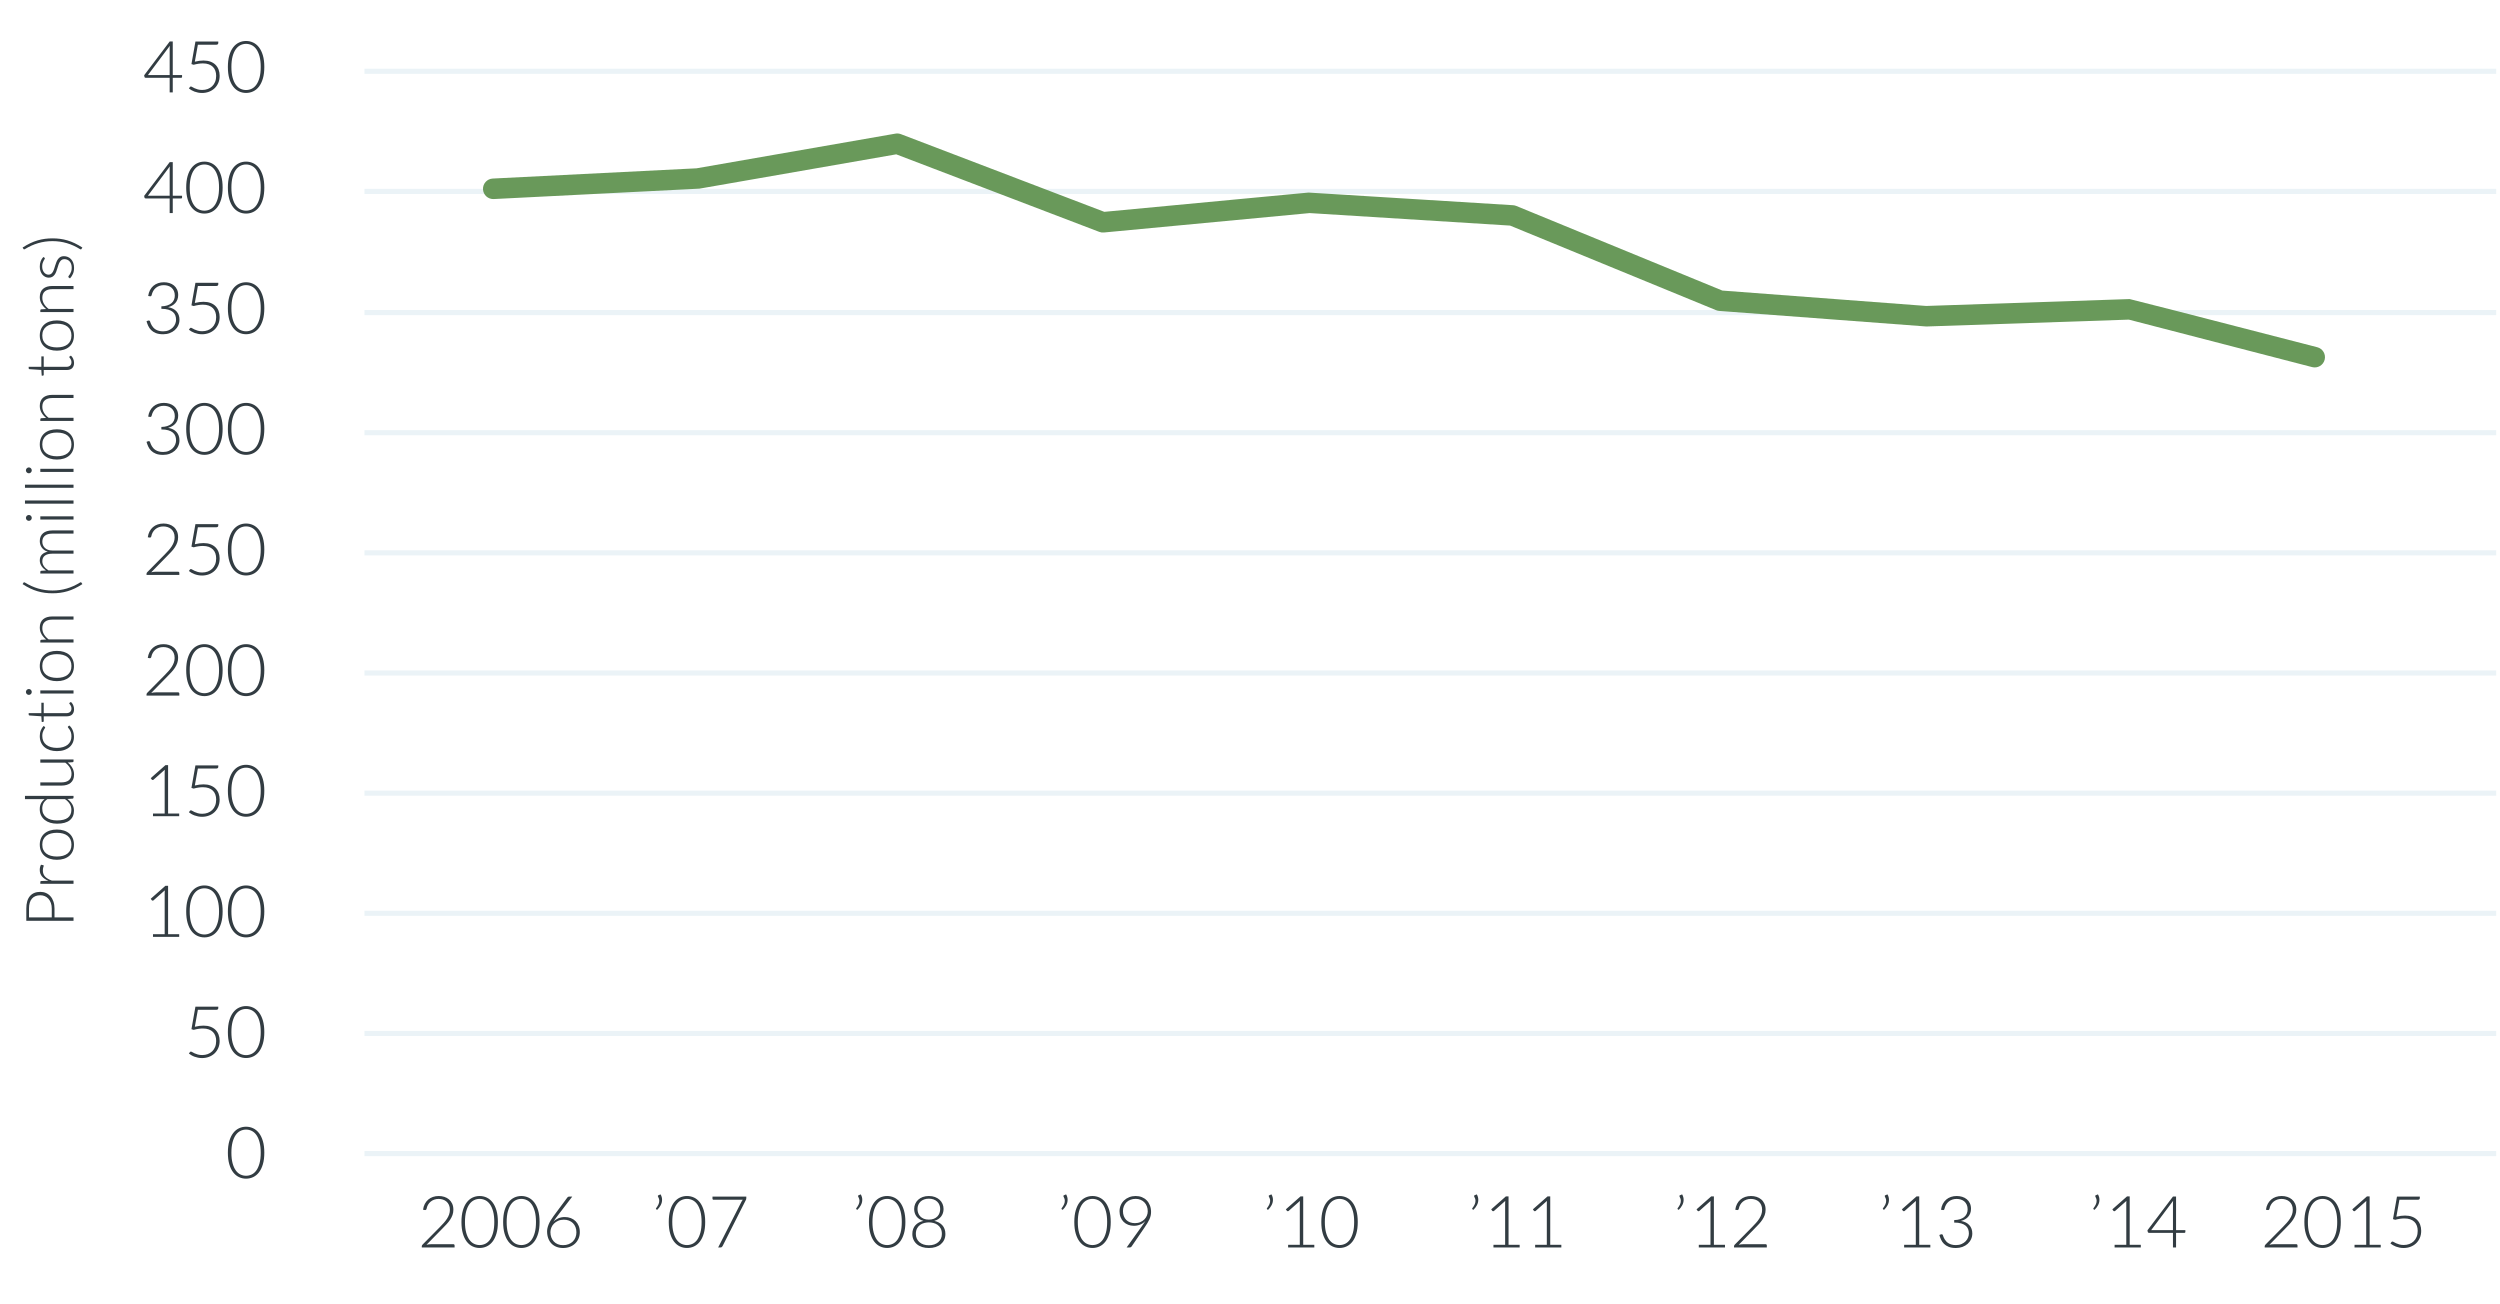 <svg xmlns="http://www.w3.org/2000/svg" xmlns:xlink="http://www.w3.org/1999/xlink" width="487" height="254" version="1.1" viewBox="0 0 487 254" style="background:#fff"><title>03-Line Chart - Campbell coal prod</title><desc>Created with Sketch.</desc><g id="Charts---everything-outlined" fill="none" fill-rule="evenodd" stroke="none" stroke-width="1"><g id="03-Line-Chart---Campbell-coal-prod"><rect width="487" height="254" x="0" y="0" fill="#FFF"/><rect id="Rectangle-188-Copy" width="415.258" height="1" x="71" y="224.22" fill="#EBF3F7"/><rect id="Rectangle-188-Copy-2" width="415.258" height="1" x="71" y="200.815" fill="#EBF3F7"/><rect id="Rectangle-188-Copy-3" width="415.258" height="1" x="71" y="177.41" fill="#EBF3F7"/><rect id="Rectangle-188-Copy-4" width="415.258" height="1" x="71" y="154.006" fill="#EBF3F7"/><rect id="Rectangle-188-Copy-5" width="415.258" height="1" x="71" y="130.601" fill="#EBF3F7"/><rect id="Rectangle-188-Copy-6" width="415.258" height="1" x="71" y="107.196" fill="#EBF3F7"/><rect id="Rectangle-188-Copy-7" width="415.258" height="1" x="71" y="83.791" fill="#EBF3F7"/><rect id="Rectangle-188-Copy-8" width="415.258" height="1" x="71" y="60.387" fill="#EBF3F7"/><rect id="Rectangle-188-Copy-10" width="415.258" height="1" x="71" y="36.791" fill="#EBF3F7"/><rect id="Rectangle-188-Copy-9" width="415.258" height="1" x="71" y="13.387" fill="#EBF3F7"/><path id="Production-(million-" fill="#323C42" d="M-55.582,113.295 L-55.582,117 L-56.245,117 L-56.245,107.802 L-53.872,107.802 C-52.793,107.802 -51.98,108.039 -51.431,108.511 C-50.883,108.983 -50.609,109.657 -50.609,110.532 C-50.609,110.936 -50.684,111.306 -50.834,111.644 C-50.983,111.982 -51.199,112.273 -51.48,112.518 C-51.762,112.763 -52.104,112.954 -52.507,113.09 C-52.91,113.227 -53.365,113.295 -53.872,113.295 L-55.582,113.295 Z M-55.582,112.762 L-53.872,112.762 C-53.465,112.762 -53.101,112.706 -52.78,112.593 C-52.46,112.48 -52.188,112.324 -51.965,112.125 C-51.741,111.926 -51.57,111.691 -51.451,111.42 C-51.332,111.149 -51.272,110.853 -51.272,110.532 C-51.272,109.826 -51.49,109.282 -51.925,108.901 C-52.361,108.52 -53.01,108.329 -53.872,108.329 L-55.582,108.329 L-55.582,112.762 Z M-49.036,117 L-49.036,110.532 L-48.711,110.532 C-48.638,110.532 -48.585,110.548 -48.552,110.578 C-48.519,110.608 -48.501,110.66 -48.497,110.734 L-48.445,112.099 C-48.237,111.575 -47.959,111.164 -47.613,110.867 C-47.266,110.57 -46.839,110.422 -46.332,110.422 C-46.137,110.422 -45.957,110.443 -45.793,110.484 C-45.628,110.525 -45.472,110.585 -45.325,110.662 L-45.409,111.091 C-45.422,111.161 -45.466,111.195 -45.539,111.195 C-45.565,111.195 -45.602,111.187 -45.65,111.169 C-45.697,111.152 -45.757,111.133 -45.828,111.111 C-45.9,111.089 -45.988,111.07 -46.092,111.052 C-46.196,111.035 -46.315,111.026 -46.449,111.026 C-46.939,111.026 -47.341,111.178 -47.655,111.481 C-47.969,111.785 -48.224,112.222 -48.419,112.794 L-48.419,117 L-49.036,117 Z M-41.412,110.428 C-40.948,110.428 -40.533,110.508 -40.167,110.666 C-39.801,110.824 -39.492,111.048 -39.241,111.338 C-38.989,111.629 -38.798,111.979 -38.666,112.388 C-38.533,112.798 -38.467,113.256 -38.467,113.763 C-38.467,114.27 -38.533,114.727 -38.666,115.135 C-38.798,115.542 -38.989,115.891 -39.241,116.181 C-39.492,116.471 -39.801,116.694 -40.167,116.85 C-40.533,117.007 -40.948,117.085 -41.412,117.085 C-41.875,117.085 -42.29,117.007 -42.657,116.85 C-43.023,116.694 -43.332,116.471 -43.586,116.181 C-43.84,115.891 -44.032,115.542 -44.164,115.135 C-44.297,114.727 -44.363,114.27 -44.363,113.763 C-44.363,113.256 -44.297,112.798 -44.164,112.388 C-44.032,111.979 -43.84,111.629 -43.586,111.338 C-43.332,111.048 -43.023,110.824 -42.657,110.666 C-42.29,110.508 -41.875,110.428 -41.412,110.428 Z M-41.412,116.597 C-41.026,116.597 -40.689,116.531 -40.401,116.399 C-40.113,116.267 -39.872,116.077 -39.679,115.83 C-39.487,115.583 -39.343,115.285 -39.247,114.936 C-39.152,114.587 -39.104,114.196 -39.104,113.763 C-39.104,113.334 -39.152,112.944 -39.247,112.593 C-39.343,112.242 -39.487,111.942 -39.679,111.693 C-39.872,111.444 -40.113,111.252 -40.401,111.118 C-40.689,110.983 -41.026,110.916 -41.412,110.916 C-41.797,110.916 -42.134,110.983 -42.422,111.118 C-42.711,111.252 -42.951,111.444 -43.144,111.693 C-43.337,111.942 -43.482,112.242 -43.58,112.593 C-43.677,112.944 -43.726,113.334 -43.726,113.763 C-43.726,114.196 -43.677,114.587 -43.58,114.936 C-43.482,115.285 -43.337,115.583 -43.144,115.83 C-42.951,116.077 -42.711,116.267 -42.422,116.399 C-42.134,116.531 -41.797,116.597 -41.412,116.597 Z M-32.26,117 C-32.368,117 -32.431,116.944 -32.448,116.831 L-32.513,115.811 C-32.799,116.201 -33.134,116.51 -33.517,116.74 C-33.901,116.97 -34.331,117.085 -34.808,117.085 C-35.601,117.085 -36.219,116.809 -36.663,116.259 C-37.108,115.709 -37.33,114.883 -37.33,113.782 C-37.33,113.31 -37.268,112.869 -37.145,112.46 C-37.021,112.05 -36.839,111.695 -36.599,111.394 C-36.358,111.093 -36.063,110.855 -35.715,110.682 C-35.366,110.509 -34.964,110.422 -34.509,110.422 C-34.071,110.422 -33.692,110.503 -33.371,110.666 C-33.051,110.828 -32.773,111.065 -32.539,111.377 L-32.539,107.543 L-31.915,107.543 L-31.915,117 L-32.26,117 Z M-34.632,116.584 C-34.203,116.584 -33.815,116.474 -33.469,116.252 C-33.122,116.031 -32.812,115.724 -32.539,115.329 L-32.539,111.917 C-32.791,111.549 -33.067,111.289 -33.368,111.137 C-33.669,110.985 -34.01,110.909 -34.392,110.909 C-34.773,110.909 -35.107,110.979 -35.393,111.118 C-35.679,111.256 -35.918,111.452 -36.111,111.706 C-36.304,111.959 -36.449,112.263 -36.547,112.616 C-36.644,112.969 -36.693,113.358 -36.693,113.782 C-36.693,114.745 -36.515,115.452 -36.16,115.905 C-35.804,116.358 -35.295,116.584 -34.632,116.584 Z M-29.283,110.532 L-29.283,114.666 C-29.283,115.273 -29.144,115.749 -28.867,116.093 C-28.589,116.438 -28.167,116.61 -27.599,116.61 C-27.179,116.61 -26.787,116.503 -26.423,116.288 C-26.059,116.074 -25.732,115.776 -25.441,115.394 L-25.441,110.532 L-24.817,110.532 L-24.817,117 L-25.162,117 C-25.283,117 -25.346,116.944 -25.35,116.831 L-25.409,115.869 C-25.708,116.242 -26.053,116.541 -26.445,116.766 C-26.838,116.991 -27.274,117.104 -27.755,117.104 C-28.115,117.104 -28.429,117.048 -28.698,116.935 C-28.966,116.822 -29.19,116.66 -29.367,116.448 C-29.545,116.235 -29.679,115.98 -29.77,115.68 C-29.861,115.381 -29.907,115.044 -29.907,114.666 L-29.907,110.532 L-29.283,110.532 Z M-18.454,111.397 C-18.475,111.419 -18.496,111.437 -18.515,111.452 C-18.535,111.467 -18.562,111.475 -18.597,111.475 C-18.64,111.475 -18.7,111.446 -18.776,111.387 C-18.851,111.329 -18.952,111.265 -19.078,111.195 C-19.203,111.126 -19.36,111.062 -19.549,111.004 C-19.738,110.945 -19.966,110.916 -20.235,110.916 C-20.607,110.916 -20.938,110.982 -21.226,111.114 C-21.514,111.246 -21.757,111.436 -21.954,111.683 C-22.151,111.93 -22.302,112.229 -22.406,112.58 C-22.51,112.931 -22.562,113.325 -22.562,113.763 C-22.562,114.218 -22.509,114.621 -22.402,114.972 C-22.296,115.323 -22.146,115.619 -21.951,115.859 C-21.756,116.1 -21.52,116.283 -21.242,116.409 C-20.965,116.534 -20.657,116.597 -20.319,116.597 C-20.007,116.597 -19.746,116.56 -19.536,116.487 C-19.326,116.413 -19.153,116.333 -19.016,116.246 C-18.879,116.159 -18.771,116.079 -18.691,116.005 C-18.611,115.932 -18.547,115.895 -18.499,115.895 C-18.443,115.895 -18.4,115.917 -18.369,115.96 L-18.2,116.168 C-18.3,116.298 -18.426,116.419 -18.577,116.532 C-18.729,116.645 -18.9,116.742 -19.091,116.825 C-19.281,116.907 -19.488,116.971 -19.712,117.016 C-19.935,117.062 -20.168,117.085 -20.41,117.085 C-20.822,117.085 -21.198,117.01 -21.538,116.86 C-21.878,116.711 -22.171,116.494 -22.416,116.21 C-22.66,115.926 -22.851,115.579 -22.988,115.167 C-23.124,114.755 -23.192,114.287 -23.192,113.763 C-23.192,113.269 -23.127,112.818 -22.997,112.411 C-22.867,112.004 -22.678,111.653 -22.428,111.358 C-22.179,111.063 -21.874,110.835 -21.512,110.672 C-21.15,110.51 -20.735,110.428 -20.267,110.428 C-19.847,110.428 -19.473,110.496 -19.146,110.63 C-18.819,110.764 -18.534,110.946 -18.291,111.176 L-18.454,111.397 Z M-15.028,117.104 C-15.466,117.104 -15.807,116.983 -16.052,116.74 C-16.297,116.497 -16.419,116.123 -16.419,115.615 L-16.419,111.195 L-17.349,111.195 C-17.396,111.195 -17.435,111.183 -17.466,111.156 C-17.496,111.13 -17.511,111.094 -17.511,111.046 L-17.511,110.805 L-16.406,110.728 L-16.25,108.413 C-16.246,108.374 -16.23,108.34 -16.201,108.309 C-16.173,108.279 -16.135,108.264 -16.088,108.264 L-15.795,108.264 L-15.795,110.734 L-13.761,110.734 L-13.761,111.195 L-15.795,111.195 L-15.795,115.583 C-15.795,115.761 -15.773,115.913 -15.727,116.041 C-15.681,116.169 -15.619,116.274 -15.539,116.356 C-15.458,116.439 -15.364,116.499 -15.256,116.538 C-15.147,116.578 -15.03,116.597 -14.905,116.597 C-14.749,116.597 -14.614,116.574 -14.502,116.529 C-14.389,116.483 -14.292,116.433 -14.209,116.379 C-14.127,116.325 -14.06,116.275 -14.008,116.23 C-13.956,116.184 -13.915,116.162 -13.884,116.162 C-13.85,116.162 -13.815,116.183 -13.78,116.227 L-13.611,116.499 C-13.776,116.682 -13.985,116.828 -14.239,116.938 C-14.492,117.049 -14.755,117.104 -15.028,117.104 Z M-11.362,110.532 L-11.362,117 L-11.98,117 L-11.98,110.532 L-11.362,110.532 Z M-11.089,108.303 C-11.089,108.381 -11.105,108.454 -11.138,108.521 C-11.171,108.588 -11.213,108.647 -11.265,108.7 C-11.317,108.751 -11.377,108.793 -11.447,108.823 C-11.516,108.853 -11.59,108.868 -11.668,108.868 C-11.746,108.868 -11.819,108.853 -11.889,108.823 C-11.958,108.793 -12.019,108.751 -12.071,108.7 C-12.123,108.647 -12.164,108.588 -12.194,108.521 C-12.225,108.454 -12.24,108.381 -12.24,108.303 C-12.24,108.225 -12.225,108.15 -12.194,108.079 C-12.164,108.007 -12.123,107.945 -12.071,107.894 C-12.019,107.841 -11.958,107.8 -11.889,107.77 C-11.819,107.74 -11.746,107.725 -11.668,107.725 C-11.59,107.725 -11.516,107.74 -11.447,107.77 C-11.377,107.8 -11.317,107.841 -11.265,107.894 C-11.213,107.945 -11.171,108.007 -11.138,108.079 C-11.105,108.15 -11.089,108.225 -11.089,108.303 Z M-6.611,110.428 C-6.147,110.428 -5.732,110.508 -5.366,110.666 C-5,110.824 -4.691,111.048 -4.44,111.338 C-4.188,111.629 -3.997,111.979 -3.865,112.388 C-3.732,112.798 -3.666,113.256 -3.666,113.763 C-3.666,114.27 -3.732,114.727 -3.865,115.135 C-3.997,115.542 -4.188,115.891 -4.44,116.181 C-4.691,116.471 -5,116.694 -5.366,116.85 C-5.732,117.007 -6.147,117.085 -6.611,117.085 C-7.074,117.085 -7.489,117.007 -7.856,116.85 C-8.222,116.694 -8.531,116.471 -8.785,116.181 C-9.039,115.891 -9.231,115.542 -9.364,115.135 C-9.496,114.727 -9.562,114.27 -9.562,113.763 C-9.562,113.256 -9.496,112.798 -9.364,112.388 C-9.231,111.979 -9.039,111.629 -8.785,111.338 C-8.531,111.048 -8.222,110.824 -7.856,110.666 C-7.489,110.508 -7.074,110.428 -6.611,110.428 Z M-6.611,116.597 C-6.225,116.597 -5.888,116.531 -5.6,116.399 C-5.312,116.267 -5.071,116.077 -4.878,115.83 C-4.686,115.583 -4.542,115.285 -4.446,114.936 C-4.351,114.587 -4.303,114.196 -4.303,113.763 C-4.303,113.334 -4.351,112.944 -4.446,112.593 C-4.542,112.242 -4.686,111.942 -4.878,111.693 C-5.071,111.444 -5.312,111.252 -5.6,111.118 C-5.888,110.983 -6.225,110.916 -6.611,110.916 C-6.996,110.916 -7.333,110.983 -7.622,111.118 C-7.91,111.252 -8.15,111.444 -8.343,111.693 C-8.536,111.942 -8.681,112.242 -8.778,112.593 C-8.876,112.944 -8.925,113.334 -8.925,113.763 C-8.925,114.196 -8.876,114.587 -8.778,114.936 C-8.681,115.285 -8.536,115.583 -8.343,115.83 C-8.15,116.077 -7.91,116.267 -7.622,116.399 C-7.333,116.531 -6.996,116.597 -6.611,116.597 Z M-2.041,117 L-2.041,110.532 L-1.703,110.532 C-1.591,110.532 -1.526,110.587 -1.508,110.695 L-1.45,111.67 C-1.155,111.297 -0.812,110.997 -0.419,110.77 C-0.027,110.542 0.409,110.428 0.89,110.428 C1.246,110.428 1.559,110.485 1.829,110.597 C2.1,110.71 2.325,110.873 2.502,111.085 C2.68,111.297 2.814,111.553 2.905,111.852 C2.996,112.151 3.042,112.489 3.042,112.866 L3.042,117 L2.424,117 L2.424,112.866 C2.424,112.259 2.286,111.784 2.008,111.439 C1.731,111.095 1.306,110.922 0.734,110.922 C0.31,110.922 -0.085,111.032 -0.449,111.251 C-0.813,111.47 -1.138,111.77 -1.424,112.151 L-1.424,117 L-2.041,117 Z M8.092,112.905 C8.092,113.876 8.223,114.806 8.486,115.697 C8.748,116.587 9.139,117.446 9.659,118.274 C9.689,118.322 9.704,118.367 9.704,118.41 C9.704,118.475 9.674,118.523 9.613,118.553 L9.34,118.722 C9.007,118.211 8.726,117.716 8.498,117.237 C8.271,116.758 8.088,116.282 7.949,115.807 C7.811,115.333 7.71,114.857 7.647,114.38 C7.584,113.904 7.553,113.412 7.553,112.905 C7.553,112.398 7.584,111.905 7.647,111.426 C7.71,110.947 7.811,110.471 7.949,109.996 C8.088,109.522 8.271,109.045 8.498,108.566 C8.726,108.087 9.007,107.592 9.34,107.081 L9.613,107.25 C9.67,107.28 9.698,107.326 9.698,107.386 C9.698,107.43 9.683,107.475 9.652,107.523 C9.137,108.355 8.748,109.216 8.486,110.107 C8.223,110.997 8.092,111.93 8.092,112.905 Z M11.401,117 L11.401,110.532 L11.739,110.532 C11.851,110.532 11.916,110.587 11.934,110.695 L11.992,111.631 C12.118,111.453 12.252,111.291 12.395,111.144 C12.538,110.996 12.691,110.869 12.854,110.763 C13.016,110.657 13.189,110.575 13.373,110.516 C13.558,110.458 13.752,110.428 13.955,110.428 C14.428,110.428 14.805,110.566 15.086,110.841 C15.368,111.116 15.559,111.499 15.658,111.989 C15.736,111.72 15.846,111.488 15.986,111.293 C16.127,111.098 16.289,110.937 16.471,110.809 C16.653,110.681 16.851,110.586 17.066,110.523 C17.28,110.46 17.5,110.428 17.725,110.428 C18.046,110.428 18.334,110.482 18.59,110.588 C18.845,110.694 19.063,110.851 19.243,111.059 C19.423,111.267 19.56,111.523 19.656,111.826 C19.751,112.129 19.799,112.476 19.799,112.866 L19.799,117 L19.175,117 L19.175,112.866 C19.175,112.233 19.038,111.751 18.765,111.42 C18.492,111.088 18.102,110.922 17.595,110.922 C17.37,110.922 17.154,110.964 16.948,111.046 C16.743,111.128 16.561,111.251 16.402,111.413 C16.244,111.576 16.119,111.778 16.026,112.021 C15.932,112.264 15.886,112.545 15.886,112.866 L15.886,117 L15.268,117 L15.268,112.866 C15.268,112.238 15.143,111.757 14.891,111.423 C14.64,111.089 14.274,110.922 13.793,110.922 C13.442,110.922 13.117,111.028 12.818,111.238 C12.519,111.448 12.252,111.739 12.018,112.112 L12.018,117 L11.401,117 Z M22.542,110.532 L22.542,117 L21.924,117 L21.924,110.532 L22.542,110.532 Z M22.815,108.303 C22.815,108.381 22.799,108.454 22.766,108.521 C22.733,108.588 22.691,108.647 22.639,108.7 C22.587,108.751 22.527,108.793 22.457,108.823 C22.388,108.853 22.314,108.868 22.236,108.868 C22.158,108.868 22.085,108.853 22.015,108.823 C21.946,108.793 21.885,108.751 21.833,108.7 C21.781,108.647 21.74,108.588 21.71,108.521 C21.679,108.454 21.664,108.381 21.664,108.303 C21.664,108.225 21.679,108.15 21.71,108.079 C21.74,108.007 21.781,107.945 21.833,107.894 C21.885,107.841 21.946,107.8 22.015,107.77 C22.085,107.74 22.158,107.725 22.236,107.725 C22.314,107.725 22.388,107.74 22.457,107.77 C22.527,107.8 22.587,107.841 22.639,107.894 C22.691,107.945 22.733,108.007 22.766,108.079 C22.799,108.15 22.815,108.225 22.815,108.303 Z M25.629,107.543 L25.629,117 L25.012,117 L25.012,107.543 L25.629,107.543 Z M28.717,107.543 L28.717,117 L28.099,117 L28.099,107.543 L28.717,107.543 Z M31.804,110.532 L31.804,117 L31.187,117 L31.187,110.532 L31.804,110.532 Z M32.077,108.303 C32.077,108.381 32.061,108.454 32.029,108.521 C31.996,108.588 31.954,108.647 31.902,108.7 C31.85,108.751 31.789,108.793 31.72,108.823 C31.65,108.853 31.577,108.868 31.499,108.868 C31.421,108.868 31.347,108.853 31.278,108.823 C31.208,108.793 31.148,108.751 31.096,108.7 C31.044,108.647 31.003,108.588 30.972,108.521 C30.942,108.454 30.927,108.381 30.927,108.303 C30.927,108.225 30.942,108.15 30.972,108.079 C31.003,108.007 31.044,107.945 31.096,107.894 C31.148,107.841 31.208,107.8 31.278,107.77 C31.347,107.74 31.421,107.725 31.499,107.725 C31.577,107.725 31.65,107.74 31.72,107.77 C31.789,107.8 31.85,107.841 31.902,107.894 C31.954,107.945 31.996,108.007 32.029,108.079 C32.061,108.15 32.077,108.225 32.077,108.303 Z M36.556,110.428 C37.019,110.428 37.434,110.508 37.8,110.666 C38.167,110.824 38.475,111.048 38.727,111.338 C38.978,111.629 39.17,111.979 39.302,112.388 C39.434,112.798 39.5,113.256 39.5,113.763 C39.5,114.27 39.434,114.727 39.302,115.135 C39.17,115.542 38.978,115.891 38.727,116.181 C38.475,116.471 38.167,116.694 37.8,116.85 C37.434,117.007 37.019,117.085 36.556,117.085 C36.092,117.085 35.677,117.007 35.311,116.85 C34.945,116.694 34.635,116.471 34.382,116.181 C34.128,115.891 33.935,115.542 33.803,115.135 C33.671,114.727 33.605,114.27 33.605,113.763 C33.605,113.256 33.671,112.798 33.803,112.388 C33.935,111.979 34.128,111.629 34.382,111.338 C34.635,111.048 34.945,110.824 35.311,110.666 C35.677,110.508 36.092,110.428 36.556,110.428 Z M36.556,116.597 C36.941,116.597 37.278,116.531 37.566,116.399 C37.855,116.267 38.095,116.077 38.288,115.83 C38.481,115.583 38.625,115.285 38.72,114.936 C38.816,114.587 38.863,114.196 38.863,113.763 C38.863,113.334 38.816,112.944 38.72,112.593 C38.625,112.242 38.481,111.942 38.288,111.693 C38.095,111.444 37.855,111.252 37.566,111.118 C37.278,110.983 36.941,110.916 36.556,110.916 C36.17,110.916 35.833,110.983 35.545,111.118 C35.257,111.252 35.016,111.444 34.824,111.693 C34.631,111.942 34.486,112.242 34.388,112.593 C34.29,112.944 34.242,113.334 34.242,113.763 C34.242,114.196 34.29,114.587 34.388,114.936 C34.486,115.285 34.631,115.583 34.824,115.83 C35.016,116.077 35.257,116.267 35.545,116.399 C35.833,116.531 36.17,116.597 36.556,116.597 Z M41.125,117 L41.125,110.532 L41.463,110.532 C41.576,110.532 41.641,110.587 41.658,110.695 L41.717,111.67 C42.011,111.297 42.355,110.997 42.747,110.77 C43.139,110.542 43.576,110.428 44.057,110.428 C44.412,110.428 44.725,110.485 44.996,110.597 C45.267,110.71 45.491,110.873 45.669,111.085 C45.846,111.297 45.981,111.553 46.072,111.852 C46.163,112.151 46.208,112.489 46.208,112.866 L46.208,117 L45.591,117 L45.591,112.866 C45.591,112.259 45.452,111.784 45.175,111.439 C44.897,111.095 44.473,110.922 43.901,110.922 C43.476,110.922 43.082,111.032 42.718,111.251 C42.354,111.47 42.029,111.77 41.743,112.151 L41.743,117 L41.125,117 Z M52.435,117.104 C51.998,117.104 51.656,116.983 51.411,116.74 C51.167,116.497 51.044,116.123 51.044,115.615 L51.044,111.195 L50.115,111.195 C50.067,111.195 50.028,111.183 49.998,111.156 C49.967,111.13 49.952,111.094 49.952,111.046 L49.952,110.805 L51.057,110.728 L51.213,108.413 C51.218,108.374 51.234,108.34 51.262,108.309 C51.29,108.279 51.328,108.264 51.376,108.264 L51.668,108.264 L51.668,110.734 L53.703,110.734 L53.703,111.195 L51.668,111.195 L51.668,115.583 C51.668,115.761 51.691,115.913 51.736,116.041 C51.782,116.169 51.845,116.274 51.925,116.356 C52.005,116.439 52.099,116.499 52.208,116.538 C52.316,116.578 52.433,116.597 52.559,116.597 C52.715,116.597 52.849,116.574 52.962,116.529 C53.074,116.483 53.172,116.433 53.254,116.379 C53.337,116.325 53.404,116.275 53.456,116.23 C53.508,116.184 53.549,116.162 53.579,116.162 C53.614,116.162 53.649,116.183 53.683,116.227 L53.852,116.499 C53.688,116.682 53.479,116.828 53.225,116.938 C52.971,117.049 52.708,117.104 52.435,117.104 Z M57.765,110.428 C58.229,110.428 58.644,110.508 59.01,110.666 C59.376,110.824 59.685,111.048 59.936,111.338 C60.188,111.629 60.379,111.979 60.511,112.388 C60.644,112.798 60.71,113.256 60.71,113.763 C60.71,114.27 60.644,114.727 60.511,115.135 C60.379,115.542 60.188,115.891 59.936,116.181 C59.685,116.471 59.376,116.694 59.01,116.85 C58.644,117.007 58.229,117.085 57.765,117.085 C57.302,117.085 56.887,117.007 56.52,116.85 C56.154,116.694 55.845,116.471 55.591,116.181 C55.337,115.891 55.145,115.542 55.013,115.135 C54.88,114.727 54.814,114.27 54.814,113.763 C54.814,113.256 54.88,112.798 55.013,112.388 C55.145,111.979 55.337,111.629 55.591,111.338 C55.845,111.048 56.154,110.824 56.52,110.666 C56.887,110.508 57.302,110.428 57.765,110.428 Z M57.765,116.597 C58.151,116.597 58.488,116.531 58.776,116.399 C59.064,116.267 59.305,116.077 59.498,115.83 C59.69,115.583 59.834,115.285 59.93,114.936 C60.025,114.587 60.073,114.196 60.073,113.763 C60.073,113.334 60.025,112.944 59.93,112.593 C59.834,112.242 59.69,111.942 59.498,111.693 C59.305,111.444 59.064,111.252 58.776,111.118 C58.488,110.983 58.151,110.916 57.765,110.916 C57.38,110.916 57.043,110.983 56.755,111.118 C56.466,111.252 56.226,111.444 56.033,111.693 C55.84,111.942 55.695,112.242 55.597,112.593 C55.5,112.944 55.451,113.334 55.451,113.763 C55.451,114.196 55.5,114.587 55.597,114.936 C55.695,115.285 55.84,115.583 56.033,115.83 C56.226,116.077 56.466,116.267 56.755,116.399 C57.043,116.531 57.38,116.597 57.765,116.597 Z M62.335,117 L62.335,110.532 L62.673,110.532 C62.785,110.532 62.85,110.587 62.868,110.695 L62.926,111.67 C63.221,111.297 63.564,110.997 63.956,110.77 C64.349,110.542 64.785,110.428 65.266,110.428 C65.622,110.428 65.935,110.485 66.206,110.597 C66.476,110.71 66.701,110.873 66.878,111.085 C67.056,111.297 67.19,111.553 67.281,111.852 C67.372,112.151 67.418,112.489 67.418,112.866 L67.418,117 L66.8,117 L66.8,112.866 C66.8,112.259 66.662,111.784 66.384,111.439 C66.107,111.095 65.682,110.922 65.11,110.922 C64.686,110.922 64.291,111.032 63.927,111.251 C63.563,111.47 63.238,111.77 62.952,112.151 L62.952,117 L62.335,117 Z M72.93,111.332 C72.899,111.393 72.852,111.423 72.787,111.423 C72.739,111.423 72.677,111.396 72.602,111.342 C72.526,111.288 72.426,111.227 72.302,111.16 C72.179,111.093 72.027,111.032 71.847,110.978 C71.668,110.924 71.448,110.897 71.188,110.897 C70.954,110.897 70.74,110.93 70.547,110.997 C70.355,111.064 70.19,111.154 70.053,111.267 C69.917,111.38 69.811,111.511 69.735,111.66 C69.659,111.81 69.621,111.967 69.621,112.132 C69.621,112.335 69.673,112.504 69.777,112.638 C69.881,112.773 70.018,112.888 70.187,112.983 C70.356,113.078 70.547,113.161 70.762,113.23 C70.977,113.299 71.196,113.369 71.422,113.438 C71.647,113.507 71.867,113.584 72.082,113.669 C72.296,113.753 72.488,113.858 72.657,113.984 C72.826,114.11 72.962,114.263 73.066,114.445 C73.17,114.628 73.222,114.848 73.222,115.109 C73.222,115.39 73.171,115.652 73.07,115.895 C72.968,116.138 72.82,116.348 72.627,116.525 C72.435,116.703 72.197,116.844 71.916,116.948 C71.634,117.052 71.313,117.104 70.954,117.104 C70.499,117.104 70.107,117.031 69.777,116.886 C69.448,116.741 69.153,116.552 68.893,116.317 L69.043,116.097 C69.064,116.062 69.088,116.036 69.114,116.019 C69.14,116.001 69.177,115.993 69.225,115.993 C69.281,115.993 69.35,116.027 69.433,116.097 C69.515,116.166 69.622,116.241 69.754,116.321 C69.887,116.401 70.051,116.476 70.249,116.545 C70.446,116.614 70.689,116.649 70.98,116.649 C71.253,116.649 71.493,116.611 71.701,116.535 C71.909,116.459 72.083,116.357 72.221,116.227 C72.36,116.096 72.465,115.944 72.537,115.768 C72.608,115.593 72.644,115.408 72.644,115.213 C72.644,114.996 72.592,114.816 72.488,114.673 C72.384,114.53 72.247,114.409 72.078,114.309 C71.909,114.209 71.718,114.125 71.503,114.055 C71.288,113.986 71.068,113.917 70.84,113.847 C70.612,113.778 70.392,113.702 70.177,113.62 C69.962,113.538 69.771,113.434 69.602,113.308 C69.433,113.182 69.296,113.03 69.192,112.85 C69.088,112.67 69.036,112.446 69.036,112.177 C69.036,111.947 69.086,111.726 69.186,111.514 C69.285,111.302 69.427,111.115 69.612,110.955 C69.796,110.795 70.02,110.667 70.284,110.572 C70.549,110.476 70.845,110.428 71.175,110.428 C71.569,110.428 71.919,110.485 72.225,110.597 C72.53,110.71 72.811,110.883 73.066,111.118 L72.93,111.332 Z M76.154,112.905 C76.154,111.93 76.023,110.997 75.76,110.107 C75.498,109.216 75.109,108.355 74.594,107.523 C74.563,107.475 74.548,107.43 74.548,107.386 C74.548,107.326 74.576,107.28 74.633,107.25 L74.906,107.081 C75.235,107.592 75.515,108.087 75.744,108.566 C75.974,109.045 76.158,109.522 76.297,109.996 C76.435,110.471 76.536,110.947 76.599,111.426 C76.662,111.905 76.693,112.398 76.693,112.905 C76.693,113.412 76.662,113.904 76.599,114.38 C76.536,114.857 76.435,115.333 76.297,115.807 C76.158,116.282 75.974,116.758 75.744,117.237 C75.515,117.716 75.235,118.211 74.906,118.722 L74.633,118.553 C74.572,118.523 74.542,118.475 74.542,118.41 C74.542,118.367 74.557,118.322 74.587,118.274 C75.107,117.446 75.498,116.587 75.76,115.697 C76.023,114.806 76.154,113.876 76.154,112.905 Z" transform="translate(10.224, 112.902) rotate(-90) translate(-10.224, -112.902)"/><path id="450" fill="#323C42" d="M33.653,14.626 L35.466,14.626 L35.466,14.99 C35.466,15.041 35.451,15.082 35.42,15.113 C35.39,15.143 35.342,15.158 35.277,15.158 L33.653,15.158 L33.653,18 L33.051,18 L33.051,15.158 L28.382,15.158 C28.312,15.158 28.258,15.143 28.221,15.113 C28.184,15.082 28.158,15.041 28.144,14.99 L28.081,14.661 L33.058,8.081 L33.653,8.081 L33.653,14.626 Z M33.051,9.439 C33.051,9.36 33.053,9.276 33.058,9.187 C33.063,9.098 33.072,9.007 33.086,8.914 L28.809,14.626 L33.051,14.626 L33.051,9.439 Z M42.522,8.382 C42.522,8.475 42.491,8.553 42.428,8.617 C42.364,8.68 42.265,8.711 42.13,8.711 L38.546,8.711 L37.951,12.015 C38.264,11.936 38.56,11.879 38.84,11.844 C39.12,11.808 39.388,11.791 39.645,11.791 C40.158,11.791 40.611,11.864 41.003,12.011 C41.395,12.159 41.723,12.364 41.986,12.627 C42.25,12.891 42.45,13.205 42.585,13.569 C42.72,13.933 42.788,14.33 42.788,14.759 C42.788,15.282 42.697,15.749 42.515,16.163 C42.333,16.576 42.087,16.927 41.776,17.216 C41.466,17.505 41.103,17.727 40.688,17.881 C40.273,18.035 39.832,18.112 39.365,18.112 C39.09,18.112 38.828,18.088 38.581,18.038 C38.334,17.989 38.1,17.924 37.881,17.843 C37.662,17.761 37.461,17.666 37.279,17.559 C37.097,17.452 36.936,17.342 36.796,17.23 L36.992,16.957 C37.039,16.887 37.106,16.852 37.195,16.852 C37.256,16.852 37.343,16.887 37.458,16.957 C37.572,17.027 37.719,17.104 37.898,17.188 C38.078,17.272 38.29,17.349 38.535,17.419 C38.781,17.489 39.066,17.524 39.393,17.524 C39.776,17.524 40.133,17.462 40.464,17.338 C40.795,17.215 41.083,17.036 41.328,16.803 C41.574,16.57 41.765,16.282 41.903,15.938 C42.04,15.595 42.109,15.207 42.109,14.773 C42.109,14.418 42.057,14.092 41.952,13.793 C41.846,13.494 41.688,13.239 41.475,13.027 C41.263,12.814 40.995,12.649 40.67,12.53 C40.346,12.41 39.965,12.351 39.526,12.351 C39.26,12.351 38.978,12.372 38.679,12.414 C38.38,12.456 38.063,12.524 37.727,12.617 L37.293,12.484 L38.07,8.095 L42.522,8.095 L42.522,8.382 Z M51.489,13.044 C51.489,13.912 51.396,14.663 51.209,15.298 C51.022,15.933 50.768,16.458 50.446,16.873 C50.124,17.288 49.747,17.597 49.316,17.8 C48.884,18.004 48.423,18.105 47.933,18.105 C47.443,18.105 46.983,18.004 46.554,17.8 C46.125,17.597 45.749,17.288 45.427,16.873 C45.105,16.458 44.852,15.933 44.667,15.298 C44.483,14.663 44.391,13.912 44.391,13.044 C44.391,12.176 44.483,11.425 44.667,10.79 C44.852,10.155 45.105,9.63 45.427,9.215 C45.749,8.8 46.125,8.491 46.554,8.287 C46.983,8.084 47.443,7.983 47.933,7.983 C48.423,7.983 48.884,8.084 49.316,8.287 C49.747,8.491 50.124,8.8 50.446,9.215 C50.768,9.63 51.022,10.155 51.209,10.79 C51.396,11.425 51.489,12.176 51.489,13.044 Z M50.789,13.044 C50.789,12.241 50.712,11.555 50.558,10.986 C50.404,10.417 50.198,9.951 49.938,9.589 C49.679,9.228 49.376,8.963 49.029,8.795 C48.681,8.627 48.316,8.543 47.933,8.543 C47.55,8.543 47.186,8.627 46.841,8.795 C46.496,8.963 46.192,9.228 45.931,9.589 C45.67,9.951 45.462,10.417 45.308,10.986 C45.154,11.555 45.077,12.241 45.077,13.044 C45.077,13.851 45.154,14.538 45.308,15.105 C45.462,15.673 45.67,16.137 45.931,16.498 C46.192,16.86 46.496,17.124 46.841,17.29 C47.186,17.455 47.55,17.538 47.933,17.538 C48.316,17.538 48.681,17.455 49.029,17.29 C49.376,17.124 49.679,16.86 49.938,16.498 C50.198,16.137 50.404,15.673 50.558,15.105 C50.712,14.538 50.789,13.851 50.789,13.044 Z M33.653,38.126 L35.466,38.126 L35.466,38.49 C35.466,38.541 35.451,38.582 35.42,38.612 C35.39,38.643 35.342,38.658 35.277,38.658 L33.653,38.658 L33.653,41.5 L33.051,41.5 L33.051,38.658 L28.382,38.658 C28.312,38.658 28.258,38.643 28.221,38.612 C28.184,38.582 28.158,38.541 28.144,38.49 L28.081,38.161 L33.058,31.581 L33.653,31.581 L33.653,38.126 Z M33.051,32.939 C33.051,32.86 33.053,32.776 33.058,32.687 C33.063,32.598 33.072,32.507 33.086,32.414 L28.809,38.126 L33.051,38.126 L33.051,32.939 Z M43.369,36.544 C43.369,37.412 43.276,38.163 43.089,38.798 C42.902,39.433 42.648,39.958 42.326,40.373 C42.004,40.788 41.627,41.097 41.196,41.3 C40.764,41.504 40.303,41.605 39.813,41.605 C39.323,41.605 38.863,41.504 38.434,41.3 C38.005,41.097 37.629,40.788 37.307,40.373 C36.985,39.958 36.732,39.433 36.547,38.798 C36.363,38.163 36.271,37.412 36.271,36.544 C36.271,35.676 36.363,34.925 36.547,34.29 C36.732,33.655 36.985,33.13 37.307,32.715 C37.629,32.3 38.005,31.991 38.434,31.788 C38.863,31.584 39.323,31.483 39.813,31.483 C40.303,31.483 40.764,31.584 41.196,31.788 C41.627,31.991 42.004,32.3 42.326,32.715 C42.648,33.13 42.902,33.655 43.089,34.29 C43.276,34.925 43.369,35.676 43.369,36.544 Z M42.669,36.544 C42.669,35.741 42.592,35.055 42.438,34.486 C42.284,33.917 42.078,33.451 41.819,33.09 C41.559,32.728 41.256,32.463 40.908,32.295 C40.561,32.127 40.196,32.043 39.813,32.043 C39.43,32.043 39.066,32.127 38.721,32.295 C38.376,32.463 38.072,32.728 37.811,33.09 C37.55,33.451 37.342,33.917 37.188,34.486 C37.034,35.055 36.957,35.741 36.957,36.544 C36.957,37.351 37.034,38.038 37.188,38.605 C37.342,39.173 37.55,39.637 37.811,39.998 C38.072,40.36 38.376,40.624 38.721,40.789 C39.066,40.955 39.43,41.038 39.813,41.038 C40.196,41.038 40.561,40.955 40.908,40.789 C41.256,40.624 41.559,40.36 41.819,39.998 C42.078,39.637 42.284,39.173 42.438,38.605 C42.592,38.038 42.669,37.351 42.669,36.544 Z M51.489,36.544 C51.489,37.412 51.396,38.163 51.209,38.798 C51.022,39.433 50.768,39.958 50.446,40.373 C50.124,40.788 49.747,41.097 49.316,41.3 C48.884,41.504 48.423,41.605 47.933,41.605 C47.443,41.605 46.983,41.504 46.554,41.3 C46.125,41.097 45.749,40.788 45.427,40.373 C45.105,39.958 44.852,39.433 44.667,38.798 C44.483,38.163 44.391,37.412 44.391,36.544 C44.391,35.676 44.483,34.925 44.667,34.29 C44.852,33.655 45.105,33.13 45.427,32.715 C45.749,32.3 46.125,31.991 46.554,31.788 C46.983,31.584 47.443,31.483 47.933,31.483 C48.423,31.483 48.884,31.584 49.316,31.788 C49.747,31.991 50.124,32.3 50.446,32.715 C50.768,33.13 51.022,33.655 51.209,34.29 C51.396,34.925 51.489,35.676 51.489,36.544 Z M50.789,36.544 C50.789,35.741 50.712,35.055 50.558,34.486 C50.404,33.917 50.198,33.451 49.938,33.09 C49.679,32.728 49.376,32.463 49.029,32.295 C48.681,32.127 48.316,32.043 47.933,32.043 C47.55,32.043 47.186,32.127 46.841,32.295 C46.496,32.463 46.192,32.728 45.931,33.09 C45.67,33.451 45.462,33.917 45.308,34.486 C45.154,35.055 45.077,35.741 45.077,36.544 C45.077,37.351 45.154,38.038 45.308,38.605 C45.462,39.173 45.67,39.637 45.931,39.998 C46.192,40.36 46.496,40.624 46.841,40.789 C47.186,40.955 47.55,41.038 47.933,41.038 C48.316,41.038 48.681,40.955 49.029,40.789 C49.376,40.624 49.679,40.36 49.938,39.998 C50.198,39.637 50.404,39.173 50.558,38.605 C50.712,38.038 50.789,37.351 50.789,36.544 Z M31.931,54.983 C32.309,54.983 32.666,55.035 33.002,55.141 C33.338,55.246 33.633,55.403 33.888,55.613 C34.142,55.823 34.342,56.084 34.489,56.397 C34.637,56.71 34.71,57.071 34.71,57.482 C34.71,57.804 34.66,58.094 34.559,58.353 C34.459,58.613 34.322,58.84 34.147,59.036 C33.971,59.232 33.765,59.396 33.527,59.529 C33.289,59.663 33.03,59.764 32.75,59.834 C33.478,59.969 34.029,60.25 34.402,60.678 C34.775,61.105 34.962,61.638 34.962,62.277 C34.962,62.683 34.88,63.06 34.717,63.407 C34.554,63.755 34.33,64.055 34.045,64.307 C33.76,64.559 33.424,64.756 33.037,64.898 C32.65,65.041 32.23,65.112 31.777,65.112 C31.212,65.112 30.742,65.036 30.366,64.885 C29.991,64.733 29.682,64.536 29.439,64.293 C29.196,64.05 29.007,63.779 28.872,63.477 C28.737,63.176 28.627,62.877 28.543,62.578 L28.809,62.466 C28.865,62.443 28.919,62.431 28.97,62.431 C29.021,62.431 29.07,62.443 29.117,62.466 C29.164,62.489 29.199,62.534 29.222,62.599 L29.271,62.739 C29.299,62.823 29.339,62.927 29.39,63.05 C29.441,63.174 29.508,63.302 29.59,63.435 C29.671,63.569 29.773,63.701 29.894,63.834 C30.015,63.968 30.163,64.086 30.338,64.192 C30.514,64.297 30.719,64.382 30.954,64.447 C31.19,64.512 31.462,64.545 31.77,64.545 C32.19,64.545 32.557,64.475 32.873,64.335 C33.188,64.195 33.451,64.017 33.663,63.8 C33.876,63.582 34.034,63.34 34.139,63.072 C34.245,62.803 34.297,62.543 34.297,62.291 C34.297,61.988 34.249,61.705 34.154,61.444 C34.058,61.183 33.898,60.958 33.674,60.769 C33.45,60.579 33.155,60.43 32.788,60.321 C32.422,60.211 31.971,60.156 31.434,60.156 L31.434,59.673 C31.863,59.664 32.241,59.607 32.568,59.502 C32.895,59.396 33.168,59.253 33.387,59.071 C33.606,58.889 33.772,58.672 33.884,58.42 C33.996,58.168 34.052,57.89 34.052,57.587 C34.052,57.237 33.994,56.934 33.877,56.677 C33.76,56.42 33.604,56.208 33.408,56.04 C33.212,55.872 32.983,55.748 32.722,55.669 C32.461,55.59 32.188,55.55 31.903,55.55 C31.59,55.55 31.303,55.597 31.042,55.69 C30.781,55.783 30.55,55.914 30.349,56.082 C30.148,56.25 29.98,56.452 29.845,56.688 C29.71,56.923 29.609,57.186 29.544,57.475 C29.507,57.638 29.42,57.72 29.285,57.72 C29.252,57.72 29.227,57.718 29.208,57.713 L28.865,57.657 C28.926,57.232 29.042,56.854 29.215,56.523 C29.388,56.192 29.607,55.912 29.873,55.683 C30.139,55.454 30.447,55.281 30.797,55.161 C31.147,55.042 31.525,54.983 31.931,54.983 Z M42.522,55.382 C42.522,55.475 42.491,55.553 42.428,55.617 C42.364,55.68 42.265,55.711 42.13,55.711 L38.546,55.711 L37.951,59.015 C38.264,58.936 38.56,58.879 38.84,58.843 C39.12,58.808 39.388,58.791 39.645,58.791 C40.158,58.791 40.611,58.864 41.003,59.011 C41.395,59.159 41.723,59.364 41.986,59.627 C42.25,59.891 42.45,60.205 42.585,60.569 C42.72,60.933 42.788,61.33 42.788,61.759 C42.788,62.282 42.697,62.749 42.515,63.163 C42.333,63.576 42.087,63.927 41.776,64.216 C41.466,64.505 41.103,64.727 40.688,64.881 C40.273,65.035 39.832,65.112 39.365,65.112 C39.09,65.112 38.828,65.088 38.581,65.038 C38.334,64.989 38.1,64.924 37.881,64.843 C37.662,64.761 37.461,64.666 37.279,64.559 C37.097,64.452 36.936,64.342 36.796,64.23 L36.992,63.957 C37.039,63.887 37.106,63.852 37.195,63.852 C37.256,63.852 37.343,63.887 37.458,63.957 C37.572,64.027 37.719,64.104 37.898,64.188 C38.078,64.272 38.29,64.349 38.535,64.419 C38.781,64.489 39.066,64.524 39.393,64.524 C39.776,64.524 40.133,64.462 40.464,64.338 C40.795,64.215 41.083,64.036 41.328,63.803 C41.574,63.57 41.765,63.282 41.903,62.938 C42.04,62.595 42.109,62.207 42.109,61.773 C42.109,61.418 42.057,61.092 41.952,60.793 C41.846,60.494 41.688,60.239 41.475,60.026 C41.263,59.814 40.995,59.649 40.67,59.529 C40.346,59.41 39.965,59.351 39.526,59.351 C39.26,59.351 38.978,59.372 38.679,59.414 C38.38,59.456 38.063,59.524 37.727,59.617 L37.293,59.484 L38.07,55.095 L42.522,55.095 L42.522,55.382 Z M51.489,60.044 C51.489,60.912 51.396,61.663 51.209,62.298 C51.022,62.933 50.768,63.458 50.446,63.873 C50.124,64.288 49.747,64.597 49.316,64.8 C48.884,65.004 48.423,65.105 47.933,65.105 C47.443,65.105 46.983,65.004 46.554,64.8 C46.125,64.597 45.749,64.288 45.427,63.873 C45.105,63.458 44.852,62.933 44.667,62.298 C44.483,61.663 44.391,60.912 44.391,60.044 C44.391,59.176 44.483,58.425 44.667,57.79 C44.852,57.155 45.105,56.63 45.427,56.215 C45.749,55.8 46.125,55.491 46.554,55.288 C46.983,55.084 47.443,54.983 47.933,54.983 C48.423,54.983 48.884,55.084 49.316,55.288 C49.747,55.491 50.124,55.8 50.446,56.215 C50.768,56.63 51.022,57.155 51.209,57.79 C51.396,58.425 51.489,59.176 51.489,60.044 Z M50.789,60.044 C50.789,59.241 50.712,58.555 50.558,57.986 C50.404,57.417 50.198,56.951 49.938,56.59 C49.679,56.228 49.376,55.963 49.029,55.795 C48.681,55.627 48.316,55.543 47.933,55.543 C47.55,55.543 47.186,55.627 46.841,55.795 C46.496,55.963 46.192,56.228 45.931,56.59 C45.67,56.951 45.462,57.417 45.308,57.986 C45.154,58.555 45.077,59.241 45.077,60.044 C45.077,60.851 45.154,61.538 45.308,62.105 C45.462,62.673 45.67,63.137 45.931,63.498 C46.192,63.86 46.496,64.124 46.841,64.29 C47.186,64.455 47.55,64.538 47.933,64.538 C48.316,64.538 48.681,64.455 49.029,64.29 C49.376,64.124 49.679,63.86 49.938,63.498 C50.198,63.137 50.404,62.673 50.558,62.105 C50.712,61.538 50.789,60.851 50.789,60.044 Z M31.931,78.483 C32.309,78.483 32.666,78.535 33.002,78.641 C33.338,78.746 33.633,78.903 33.888,79.113 C34.142,79.323 34.342,79.584 34.489,79.897 C34.637,80.21 34.71,80.571 34.71,80.982 C34.71,81.304 34.66,81.594 34.559,81.853 C34.459,82.113 34.322,82.34 34.147,82.536 C33.971,82.732 33.765,82.896 33.527,83.029 C33.289,83.163 33.03,83.264 32.75,83.334 C33.478,83.469 34.029,83.75 34.402,84.177 C34.775,84.605 34.962,85.138 34.962,85.777 C34.962,86.183 34.88,86.56 34.717,86.907 C34.554,87.255 34.33,87.555 34.045,87.807 C33.76,88.059 33.424,88.256 33.037,88.398 C32.65,88.541 32.23,88.612 31.777,88.612 C31.212,88.612 30.742,88.536 30.366,88.385 C29.991,88.233 29.682,88.036 29.439,87.793 C29.196,87.55 29.007,87.279 28.872,86.978 C28.737,86.676 28.627,86.377 28.543,86.078 L28.809,85.966 C28.865,85.943 28.919,85.931 28.97,85.931 C29.021,85.931 29.07,85.943 29.117,85.966 C29.164,85.989 29.199,86.034 29.222,86.099 L29.271,86.239 C29.299,86.323 29.339,86.427 29.39,86.55 C29.441,86.674 29.508,86.802 29.59,86.936 C29.671,87.069 29.773,87.201 29.894,87.335 C30.015,87.468 30.163,87.586 30.338,87.692 C30.514,87.797 30.719,87.882 30.954,87.947 C31.19,88.012 31.462,88.045 31.77,88.045 C32.19,88.045 32.557,87.975 32.873,87.835 C33.188,87.695 33.451,87.517 33.663,87.299 C33.876,87.082 34.034,86.84 34.139,86.572 C34.245,86.303 34.297,86.043 34.297,85.791 C34.297,85.488 34.249,85.205 34.154,84.944 C34.058,84.683 33.898,84.458 33.674,84.269 C33.45,84.079 33.155,83.93 32.788,83.82 C32.422,83.711 31.971,83.656 31.434,83.656 L31.434,83.173 C31.863,83.164 32.241,83.107 32.568,83.001 C32.895,82.896 33.168,82.753 33.387,82.571 C33.606,82.389 33.772,82.172 33.884,81.92 C33.996,81.668 34.052,81.39 34.052,81.087 C34.052,80.737 33.994,80.434 33.877,80.177 C33.76,79.92 33.604,79.708 33.408,79.54 C33.212,79.372 32.983,79.248 32.722,79.169 C32.461,79.09 32.188,79.05 31.903,79.05 C31.59,79.05 31.303,79.097 31.042,79.19 C30.781,79.283 30.55,79.414 30.349,79.582 C30.148,79.75 29.98,79.952 29.845,80.188 C29.71,80.423 29.609,80.686 29.544,80.975 C29.507,81.138 29.42,81.22 29.285,81.22 C29.252,81.22 29.227,81.218 29.208,81.213 L28.865,81.157 C28.926,80.732 29.042,80.354 29.215,80.023 C29.388,79.692 29.607,79.412 29.873,79.183 C30.139,78.954 30.447,78.781 30.797,78.662 C31.147,78.542 31.525,78.483 31.931,78.483 Z M43.369,83.544 C43.369,84.412 43.276,85.163 43.089,85.798 C42.902,86.433 42.648,86.958 42.326,87.373 C42.004,87.788 41.627,88.097 41.196,88.3 C40.764,88.504 40.303,88.605 39.813,88.605 C39.323,88.605 38.863,88.504 38.434,88.3 C38.005,88.097 37.629,87.788 37.307,87.373 C36.985,86.958 36.732,86.433 36.547,85.798 C36.363,85.163 36.271,84.412 36.271,83.544 C36.271,82.676 36.363,81.925 36.547,81.29 C36.732,80.655 36.985,80.13 37.307,79.715 C37.629,79.3 38.005,78.991 38.434,78.787 C38.863,78.584 39.323,78.483 39.813,78.483 C40.303,78.483 40.764,78.584 41.196,78.787 C41.627,78.991 42.004,79.3 42.326,79.715 C42.648,80.13 42.902,80.655 43.089,81.29 C43.276,81.925 43.369,82.676 43.369,83.544 Z M42.669,83.544 C42.669,82.741 42.592,82.055 42.438,81.486 C42.284,80.917 42.078,80.451 41.819,80.09 C41.559,79.728 41.256,79.463 40.908,79.295 C40.561,79.127 40.196,79.043 39.813,79.043 C39.43,79.043 39.066,79.127 38.721,79.295 C38.376,79.463 38.072,79.728 37.811,80.09 C37.55,80.451 37.342,80.917 37.188,81.486 C37.034,82.055 36.957,82.741 36.957,83.544 C36.957,84.351 37.034,85.038 37.188,85.606 C37.342,86.173 37.55,86.637 37.811,86.999 C38.072,87.36 38.376,87.624 38.721,87.79 C39.066,87.955 39.43,88.038 39.813,88.038 C40.196,88.038 40.561,87.955 40.908,87.79 C41.256,87.624 41.559,87.36 41.819,86.999 C42.078,86.637 42.284,86.173 42.438,85.606 C42.592,85.038 42.669,84.351 42.669,83.544 Z M51.489,83.544 C51.489,84.412 51.396,85.163 51.209,85.798 C51.022,86.433 50.768,86.958 50.446,87.373 C50.124,87.788 49.747,88.097 49.316,88.3 C48.884,88.504 48.423,88.605 47.933,88.605 C47.443,88.605 46.983,88.504 46.554,88.3 C46.125,88.097 45.749,87.788 45.427,87.373 C45.105,86.958 44.852,86.433 44.667,85.798 C44.483,85.163 44.391,84.412 44.391,83.544 C44.391,82.676 44.483,81.925 44.667,81.29 C44.852,80.655 45.105,80.13 45.427,79.715 C45.749,79.3 46.125,78.991 46.554,78.787 C46.983,78.584 47.443,78.483 47.933,78.483 C48.423,78.483 48.884,78.584 49.316,78.787 C49.747,78.991 50.124,79.3 50.446,79.715 C50.768,80.13 51.022,80.655 51.209,81.29 C51.396,81.925 51.489,82.676 51.489,83.544 Z M50.789,83.544 C50.789,82.741 50.712,82.055 50.558,81.486 C50.404,80.917 50.198,80.451 49.938,80.09 C49.679,79.728 49.376,79.463 49.029,79.295 C48.681,79.127 48.316,79.043 47.933,79.043 C47.55,79.043 47.186,79.127 46.841,79.295 C46.496,79.463 46.192,79.728 45.931,80.09 C45.67,80.451 45.462,80.917 45.308,81.486 C45.154,82.055 45.077,82.741 45.077,83.544 C45.077,84.351 45.154,85.038 45.308,85.606 C45.462,86.173 45.67,86.637 45.931,86.999 C46.192,87.36 46.496,87.624 46.841,87.79 C47.186,87.955 47.55,88.038 47.933,88.038 C48.316,88.038 48.681,87.955 49.029,87.79 C49.376,87.624 49.679,87.36 49.938,86.999 C50.198,86.637 50.404,86.173 50.558,85.606 C50.712,85.038 50.789,84.351 50.789,83.544 Z M31.854,101.983 C32.232,101.983 32.592,102.038 32.935,102.147 C33.279,102.257 33.581,102.423 33.842,102.644 C34.103,102.866 34.311,103.144 34.465,103.478 C34.619,103.811 34.696,104.202 34.696,104.65 C34.696,105.023 34.639,105.37 34.525,105.689 C34.41,106.009 34.255,106.316 34.059,106.61 C33.863,106.904 33.636,107.19 33.377,107.468 C33.117,107.745 32.846,108.029 32.561,108.318 L29.46,111.482 C29.609,111.445 29.764,111.417 29.925,111.398 C30.087,111.379 30.249,111.37 30.412,111.37 L34.689,111.37 C34.764,111.37 34.823,111.392 34.867,111.436 C34.912,111.481 34.934,111.538 34.934,111.608 L34.934,112 L28.543,112 L28.543,111.762 C28.543,111.711 28.556,111.658 28.581,111.605 C28.607,111.551 28.639,111.505 28.676,111.468 L32.057,108.045 C32.337,107.76 32.596,107.485 32.834,107.219 C33.072,106.953 33.278,106.685 33.453,106.414 C33.629,106.143 33.766,105.866 33.867,105.581 C33.967,105.296 34.017,104.993 34.017,104.671 C34.017,104.307 33.956,103.991 33.835,103.722 C33.714,103.454 33.552,103.234 33.349,103.061 C33.145,102.888 32.912,102.76 32.648,102.676 C32.385,102.592 32.108,102.55 31.819,102.55 C31.506,102.55 31.218,102.598 30.954,102.694 C30.691,102.789 30.458,102.922 30.255,103.093 C30.051,103.263 29.884,103.466 29.75,103.701 C29.617,103.937 29.525,104.195 29.474,104.475 C29.427,104.638 29.334,104.72 29.194,104.72 C29.185,104.72 29.173,104.719 29.159,104.716 C29.145,104.714 29.133,104.713 29.124,104.713 L28.788,104.657 C28.844,104.232 28.959,103.854 29.134,103.523 C29.31,103.192 29.53,102.912 29.796,102.683 C30.062,102.454 30.37,102.281 30.72,102.162 C31.07,102.042 31.448,101.983 31.854,101.983 Z M42.522,102.382 C42.522,102.475 42.491,102.553 42.428,102.617 C42.364,102.68 42.265,102.711 42.13,102.711 L38.546,102.711 L37.951,106.015 C38.264,105.936 38.56,105.879 38.84,105.844 C39.12,105.808 39.388,105.791 39.645,105.791 C40.158,105.791 40.611,105.864 41.003,106.011 C41.395,106.159 41.723,106.364 41.986,106.627 C42.25,106.891 42.45,107.205 42.585,107.569 C42.72,107.933 42.788,108.33 42.788,108.759 C42.788,109.282 42.697,109.749 42.515,110.162 C42.333,110.576 42.087,110.927 41.776,111.216 C41.466,111.505 41.103,111.727 40.688,111.881 C40.273,112.035 39.832,112.112 39.365,112.112 C39.09,112.112 38.828,112.088 38.581,112.038 C38.334,111.99 38.1,111.924 37.881,111.843 C37.662,111.761 37.461,111.666 37.279,111.559 C37.097,111.452 36.936,111.342 36.796,111.23 L36.992,110.957 C37.039,110.887 37.106,110.852 37.195,110.852 C37.256,110.852 37.343,110.887 37.458,110.957 C37.572,111.027 37.719,111.104 37.898,111.188 C38.078,111.272 38.29,111.349 38.535,111.419 C38.781,111.489 39.066,111.524 39.393,111.524 C39.776,111.524 40.133,111.462 40.464,111.338 C40.795,111.215 41.083,111.036 41.328,110.803 C41.574,110.57 41.765,110.282 41.903,109.939 C42.04,109.595 42.109,109.207 42.109,108.773 C42.109,108.418 42.057,108.092 41.952,107.793 C41.846,107.494 41.688,107.239 41.475,107.026 C41.263,106.814 40.995,106.649 40.67,106.529 C40.346,106.41 39.965,106.351 39.526,106.351 C39.26,106.351 38.978,106.372 38.679,106.414 C38.38,106.456 38.063,106.524 37.727,106.617 L37.293,106.484 L38.07,102.095 L42.522,102.095 L42.522,102.382 Z M51.489,107.044 C51.489,107.912 51.396,108.663 51.209,109.298 C51.022,109.933 50.768,110.458 50.446,110.873 C50.124,111.288 49.747,111.597 49.316,111.8 C48.884,112.004 48.423,112.105 47.933,112.105 C47.443,112.105 46.983,112.004 46.554,111.8 C46.125,111.597 45.749,111.288 45.427,110.873 C45.105,110.458 44.852,109.933 44.667,109.298 C44.483,108.663 44.391,107.912 44.391,107.044 C44.391,106.176 44.483,105.425 44.667,104.79 C44.852,104.155 45.105,103.63 45.427,103.215 C45.749,102.8 46.125,102.491 46.554,102.287 C46.983,102.084 47.443,101.983 47.933,101.983 C48.423,101.983 48.884,102.084 49.316,102.287 C49.747,102.491 50.124,102.8 50.446,103.215 C50.768,103.63 51.022,104.155 51.209,104.79 C51.396,105.425 51.489,106.176 51.489,107.044 Z M50.789,107.044 C50.789,106.241 50.712,105.555 50.558,104.986 C50.404,104.417 50.198,103.951 49.938,103.59 C49.679,103.228 49.376,102.963 49.029,102.795 C48.681,102.627 48.316,102.543 47.933,102.543 C47.55,102.543 47.186,102.627 46.841,102.795 C46.496,102.963 46.192,103.228 45.931,103.59 C45.67,103.951 45.462,104.417 45.308,104.986 C45.154,105.555 45.077,106.241 45.077,107.044 C45.077,107.851 45.154,108.538 45.308,109.106 C45.462,109.673 45.67,110.137 45.931,110.499 C46.192,110.86 46.496,111.124 46.841,111.29 C47.186,111.455 47.55,111.538 47.933,111.538 C48.316,111.538 48.681,111.455 49.029,111.29 C49.376,111.124 49.679,110.86 49.938,110.499 C50.198,110.137 50.404,109.673 50.558,109.106 C50.712,108.538 50.789,107.851 50.789,107.044 Z M31.854,125.483 C32.232,125.483 32.592,125.538 32.935,125.647 C33.279,125.757 33.581,125.923 33.842,126.144 C34.103,126.366 34.311,126.644 34.465,126.978 C34.619,127.311 34.696,127.702 34.696,128.15 C34.696,128.523 34.639,128.87 34.525,129.19 C34.41,129.509 34.255,129.816 34.059,130.11 C33.863,130.404 33.636,130.69 33.377,130.968 C33.117,131.245 32.846,131.529 32.561,131.818 L29.46,134.982 C29.609,134.945 29.764,134.917 29.925,134.898 C30.087,134.879 30.249,134.87 30.412,134.87 L34.689,134.87 C34.764,134.87 34.823,134.892 34.867,134.936 C34.912,134.981 34.934,135.038 34.934,135.108 L34.934,135.5 L28.543,135.5 L28.543,135.262 C28.543,135.211 28.556,135.158 28.581,135.105 C28.607,135.051 28.639,135.005 28.676,134.968 L32.057,131.545 C32.337,131.26 32.596,130.985 32.834,130.719 C33.072,130.453 33.278,130.185 33.453,129.914 C33.629,129.643 33.766,129.366 33.867,129.081 C33.967,128.796 34.017,128.493 34.017,128.171 C34.017,127.807 33.956,127.491 33.835,127.222 C33.714,126.954 33.552,126.734 33.349,126.561 C33.145,126.388 32.912,126.26 32.648,126.176 C32.385,126.092 32.108,126.05 31.819,126.05 C31.506,126.05 31.218,126.098 30.954,126.194 C30.691,126.289 30.458,126.422 30.255,126.593 C30.051,126.763 29.884,126.966 29.75,127.201 C29.617,127.437 29.525,127.695 29.474,127.975 C29.427,128.138 29.334,128.22 29.194,128.22 C29.185,128.22 29.173,128.219 29.159,128.216 C29.145,128.214 29.133,128.213 29.124,128.213 L28.788,128.157 C28.844,127.732 28.959,127.354 29.134,127.023 C29.31,126.692 29.53,126.412 29.796,126.183 C30.062,125.954 30.37,125.781 30.72,125.662 C31.07,125.542 31.448,125.483 31.854,125.483 Z M43.369,130.544 C43.369,131.412 43.276,132.163 43.089,132.798 C42.902,133.433 42.648,133.958 42.326,134.373 C42.004,134.788 41.627,135.097 41.196,135.3 C40.764,135.504 40.303,135.605 39.813,135.605 C39.323,135.605 38.863,135.504 38.434,135.3 C38.005,135.097 37.629,134.788 37.307,134.373 C36.985,133.958 36.732,133.433 36.547,132.798 C36.363,132.163 36.271,131.412 36.271,130.544 C36.271,129.676 36.363,128.925 36.547,128.29 C36.732,127.655 36.985,127.13 37.307,126.715 C37.629,126.3 38.005,125.991 38.434,125.787 C38.863,125.584 39.323,125.483 39.813,125.483 C40.303,125.483 40.764,125.584 41.196,125.787 C41.627,125.991 42.004,126.3 42.326,126.715 C42.648,127.13 42.902,127.655 43.089,128.29 C43.276,128.925 43.369,129.676 43.369,130.544 Z M42.669,130.544 C42.669,129.741 42.592,129.055 42.438,128.486 C42.284,127.917 42.078,127.451 41.819,127.09 C41.559,126.728 41.256,126.463 40.908,126.295 C40.561,126.127 40.196,126.043 39.813,126.043 C39.43,126.043 39.066,126.127 38.721,126.295 C38.376,126.463 38.072,126.728 37.811,127.09 C37.55,127.451 37.342,127.917 37.188,128.486 C37.034,129.055 36.957,129.741 36.957,130.544 C36.957,131.351 37.034,132.038 37.188,132.606 C37.342,133.173 37.55,133.637 37.811,133.999 C38.072,134.36 38.376,134.624 38.721,134.79 C39.066,134.955 39.43,135.038 39.813,135.038 C40.196,135.038 40.561,134.955 40.908,134.79 C41.256,134.624 41.559,134.36 41.819,133.999 C42.078,133.637 42.284,133.173 42.438,132.606 C42.592,132.038 42.669,131.351 42.669,130.544 Z M51.489,130.544 C51.489,131.412 51.396,132.163 51.209,132.798 C51.022,133.433 50.768,133.958 50.446,134.373 C50.124,134.788 49.747,135.097 49.316,135.3 C48.884,135.504 48.423,135.605 47.933,135.605 C47.443,135.605 46.983,135.504 46.554,135.3 C46.125,135.097 45.749,134.788 45.427,134.373 C45.105,133.958 44.852,133.433 44.667,132.798 C44.483,132.163 44.391,131.412 44.391,130.544 C44.391,129.676 44.483,128.925 44.667,128.29 C44.852,127.655 45.105,127.13 45.427,126.715 C45.749,126.3 46.125,125.991 46.554,125.787 C46.983,125.584 47.443,125.483 47.933,125.483 C48.423,125.483 48.884,125.584 49.316,125.787 C49.747,125.991 50.124,126.3 50.446,126.715 C50.768,127.13 51.022,127.655 51.209,128.29 C51.396,128.925 51.489,129.676 51.489,130.544 Z M50.789,130.544 C50.789,129.741 50.712,129.055 50.558,128.486 C50.404,127.917 50.198,127.451 49.938,127.09 C49.679,126.728 49.376,126.463 49.029,126.295 C48.681,126.127 48.316,126.043 47.933,126.043 C47.55,126.043 47.186,126.127 46.841,126.295 C46.496,126.463 46.192,126.728 45.931,127.09 C45.67,127.451 45.462,127.917 45.308,128.486 C45.154,129.055 45.077,129.741 45.077,130.544 C45.077,131.351 45.154,132.038 45.308,132.606 C45.462,133.173 45.67,133.637 45.931,133.999 C46.192,134.36 46.496,134.624 46.841,134.79 C47.186,134.955 47.55,135.038 47.933,135.038 C48.316,135.038 48.681,134.955 49.029,134.79 C49.376,134.624 49.679,134.36 49.938,133.999 C50.198,133.637 50.404,133.173 50.558,132.606 C50.712,132.038 50.789,131.351 50.789,130.544 Z M29.803,158.482 L32.078,158.482 L32.078,150.446 C32.078,150.287 32.085,150.119 32.099,149.942 L29.915,151.881 C29.868,151.923 29.812,151.944 29.747,151.944 C29.668,151.944 29.607,151.916 29.565,151.86 L29.362,151.58 L32.225,149.053 L32.743,149.053 L32.743,158.482 L34.906,158.482 L34.906,159 L29.803,159 L29.803,158.482 Z M42.522,149.382 C42.522,149.475 42.491,149.554 42.428,149.617 C42.364,149.679 42.265,149.711 42.13,149.711 L38.546,149.711 L37.951,153.015 C38.264,152.936 38.56,152.879 38.84,152.844 C39.12,152.809 39.388,152.791 39.645,152.791 C40.158,152.791 40.611,152.864 41.003,153.012 C41.395,153.159 41.723,153.364 41.986,153.627 C42.25,153.891 42.45,154.205 42.585,154.569 C42.72,154.933 42.788,155.33 42.788,155.759 C42.788,156.282 42.697,156.749 42.515,157.162 C42.333,157.576 42.087,157.927 41.776,158.216 C41.466,158.505 41.103,158.727 40.688,158.881 C40.273,159.035 39.832,159.112 39.365,159.112 C39.09,159.112 38.828,159.088 38.581,159.038 C38.334,158.989 38.1,158.924 37.881,158.843 C37.662,158.761 37.461,158.666 37.279,158.559 C37.097,158.452 36.936,158.342 36.796,158.23 L36.992,157.957 C37.039,157.887 37.106,157.852 37.195,157.852 C37.256,157.852 37.343,157.887 37.458,157.957 C37.572,158.027 37.719,158.104 37.898,158.188 C38.078,158.272 38.29,158.349 38.535,158.419 C38.781,158.489 39.066,158.524 39.393,158.524 C39.776,158.524 40.133,158.462 40.464,158.339 C40.795,158.215 41.083,158.036 41.328,157.803 C41.574,157.57 41.765,157.282 41.903,156.939 C42.04,156.595 42.109,156.207 42.109,155.773 C42.109,155.418 42.057,155.092 41.952,154.793 C41.846,154.494 41.688,154.239 41.475,154.026 C41.263,153.814 40.995,153.649 40.67,153.53 C40.346,153.41 39.965,153.351 39.526,153.351 C39.26,153.351 38.978,153.372 38.679,153.414 C38.38,153.456 38.063,153.524 37.727,153.617 L37.293,153.484 L38.07,149.095 L42.522,149.095 L42.522,149.382 Z M51.489,154.044 C51.489,154.912 51.396,155.663 51.209,156.298 C51.022,156.933 50.768,157.458 50.446,157.873 C50.124,158.288 49.747,158.597 49.316,158.8 C48.884,159.004 48.423,159.105 47.933,159.105 C47.443,159.105 46.983,159.004 46.554,158.8 C46.125,158.597 45.749,158.288 45.427,157.873 C45.105,157.458 44.852,156.933 44.667,156.298 C44.483,155.663 44.391,154.912 44.391,154.044 C44.391,153.176 44.483,152.425 44.667,151.79 C44.852,151.155 45.105,150.63 45.427,150.215 C45.749,149.8 46.125,149.491 46.554,149.287 C46.983,149.084 47.443,148.983 47.933,148.983 C48.423,148.983 48.884,149.084 49.316,149.287 C49.747,149.491 50.124,149.8 50.446,150.215 C50.768,150.63 51.022,151.155 51.209,151.79 C51.396,152.425 51.489,153.176 51.489,154.044 Z M50.789,154.044 C50.789,153.241 50.712,152.555 50.558,151.986 C50.404,151.417 50.198,150.951 49.938,150.589 C49.679,150.228 49.376,149.963 49.029,149.795 C48.681,149.627 48.316,149.543 47.933,149.543 C47.55,149.543 47.186,149.627 46.841,149.795 C46.496,149.963 46.192,150.228 45.931,150.589 C45.67,150.951 45.462,151.417 45.308,151.986 C45.154,152.555 45.077,153.241 45.077,154.044 C45.077,154.851 45.154,155.538 45.308,156.106 C45.462,156.673 45.67,157.137 45.931,157.499 C46.192,157.86 46.496,158.124 46.841,158.29 C47.186,158.455 47.55,158.538 47.933,158.538 C48.316,158.538 48.681,158.455 49.029,158.29 C49.376,158.124 49.679,157.86 49.938,157.499 C50.198,157.137 50.404,156.673 50.558,156.106 C50.712,155.538 50.789,154.851 50.789,154.044 Z M29.803,181.982 L32.078,181.982 L32.078,173.946 C32.078,173.787 32.085,173.619 32.099,173.442 L29.915,175.381 C29.868,175.423 29.812,175.444 29.747,175.444 C29.668,175.444 29.607,175.416 29.565,175.36 L29.362,175.08 L32.225,172.553 L32.743,172.553 L32.743,181.982 L34.906,181.982 L34.906,182.5 L29.803,182.5 L29.803,181.982 Z M43.369,177.544 C43.369,178.412 43.276,179.163 43.089,179.798 C42.902,180.433 42.648,180.958 42.326,181.373 C42.004,181.788 41.627,182.097 41.196,182.3 C40.764,182.504 40.303,182.605 39.813,182.605 C39.323,182.605 38.863,182.504 38.434,182.3 C38.005,182.097 37.629,181.788 37.307,181.373 C36.985,180.958 36.732,180.433 36.547,179.798 C36.363,179.163 36.271,178.412 36.271,177.544 C36.271,176.676 36.363,175.925 36.547,175.29 C36.732,174.655 36.985,174.13 37.307,173.715 C37.629,173.3 38.005,172.991 38.434,172.787 C38.863,172.584 39.323,172.483 39.813,172.483 C40.303,172.483 40.764,172.584 41.196,172.787 C41.627,172.991 42.004,173.3 42.326,173.715 C42.648,174.13 42.902,174.655 43.089,175.29 C43.276,175.925 43.369,176.676 43.369,177.544 Z M42.669,177.544 C42.669,176.741 42.592,176.055 42.438,175.486 C42.284,174.917 42.078,174.451 41.819,174.089 C41.559,173.728 41.256,173.463 40.908,173.295 C40.561,173.127 40.196,173.043 39.813,173.043 C39.43,173.043 39.066,173.127 38.721,173.295 C38.376,173.463 38.072,173.728 37.811,174.089 C37.55,174.451 37.342,174.917 37.188,175.486 C37.034,176.055 36.957,176.741 36.957,177.544 C36.957,178.351 37.034,179.038 37.188,179.606 C37.342,180.173 37.55,180.637 37.811,180.999 C38.072,181.36 38.376,181.624 38.721,181.79 C39.066,181.955 39.43,182.038 39.813,182.038 C40.196,182.038 40.561,181.955 40.908,181.79 C41.256,181.624 41.559,181.36 41.819,180.999 C42.078,180.637 42.284,180.173 42.438,179.606 C42.592,179.038 42.669,178.351 42.669,177.544 Z M51.489,177.544 C51.489,178.412 51.396,179.163 51.209,179.798 C51.022,180.433 50.768,180.958 50.446,181.373 C50.124,181.788 49.747,182.097 49.316,182.3 C48.884,182.504 48.423,182.605 47.933,182.605 C47.443,182.605 46.983,182.504 46.554,182.3 C46.125,182.097 45.749,181.788 45.427,181.373 C45.105,180.958 44.852,180.433 44.667,179.798 C44.483,179.163 44.391,178.412 44.391,177.544 C44.391,176.676 44.483,175.925 44.667,175.29 C44.852,174.655 45.105,174.13 45.427,173.715 C45.749,173.3 46.125,172.991 46.554,172.787 C46.983,172.584 47.443,172.483 47.933,172.483 C48.423,172.483 48.884,172.584 49.316,172.787 C49.747,172.991 50.124,173.3 50.446,173.715 C50.768,174.13 51.022,174.655 51.209,175.29 C51.396,175.925 51.489,176.676 51.489,177.544 Z M50.789,177.544 C50.789,176.741 50.712,176.055 50.558,175.486 C50.404,174.917 50.198,174.451 49.938,174.089 C49.679,173.728 49.376,173.463 49.029,173.295 C48.681,173.127 48.316,173.043 47.933,173.043 C47.55,173.043 47.186,173.127 46.841,173.295 C46.496,173.463 46.192,173.728 45.931,174.089 C45.67,174.451 45.462,174.917 45.308,175.486 C45.154,176.055 45.077,176.741 45.077,177.544 C45.077,178.351 45.154,179.038 45.308,179.606 C45.462,180.173 45.67,180.637 45.931,180.999 C46.192,181.36 46.496,181.624 46.841,181.79 C47.186,181.955 47.55,182.038 47.933,182.038 C48.316,182.038 48.681,181.955 49.029,181.79 C49.376,181.624 49.679,181.36 49.938,180.999 C50.198,180.637 50.404,180.173 50.558,179.606 C50.712,179.038 50.789,178.351 50.789,177.544 Z M42.522,196.382 C42.522,196.475 42.491,196.554 42.428,196.617 C42.364,196.679 42.265,196.711 42.13,196.711 L38.546,196.711 L37.951,200.015 C38.264,199.936 38.56,199.879 38.84,199.844 C39.12,199.809 39.388,199.791 39.645,199.791 C40.158,199.791 40.611,199.864 41.003,200.012 C41.395,200.159 41.723,200.364 41.986,200.627 C42.25,200.891 42.45,201.205 42.585,201.569 C42.72,201.933 42.788,202.33 42.788,202.759 C42.788,203.282 42.697,203.749 42.515,204.162 C42.333,204.576 42.087,204.927 41.776,205.216 C41.466,205.505 41.103,205.727 40.688,205.881 C40.273,206.035 39.832,206.112 39.365,206.112 C39.09,206.112 38.828,206.088 38.581,206.038 C38.334,205.989 38.1,205.924 37.881,205.843 C37.662,205.761 37.461,205.666 37.279,205.559 C37.097,205.452 36.936,205.342 36.796,205.23 L36.992,204.957 C37.039,204.887 37.106,204.852 37.195,204.852 C37.256,204.852 37.343,204.887 37.458,204.957 C37.572,205.027 37.719,205.104 37.898,205.188 C38.078,205.272 38.29,205.349 38.535,205.419 C38.781,205.489 39.066,205.524 39.393,205.524 C39.776,205.524 40.133,205.462 40.464,205.339 C40.795,205.215 41.083,205.036 41.328,204.803 C41.574,204.57 41.765,204.282 41.903,203.939 C42.04,203.595 42.109,203.207 42.109,202.773 C42.109,202.418 42.057,202.092 41.952,201.793 C41.846,201.494 41.688,201.239 41.475,201.026 C41.263,200.814 40.995,200.649 40.67,200.53 C40.346,200.41 39.965,200.351 39.526,200.351 C39.26,200.351 38.978,200.372 38.679,200.414 C38.38,200.456 38.063,200.524 37.727,200.617 L37.293,200.484 L38.07,196.095 L42.522,196.095 L42.522,196.382 Z M51.489,201.044 C51.489,201.912 51.396,202.663 51.209,203.298 C51.022,203.933 50.768,204.458 50.446,204.873 C50.124,205.288 49.747,205.597 49.316,205.8 C48.884,206.004 48.423,206.105 47.933,206.105 C47.443,206.105 46.983,206.004 46.554,205.8 C46.125,205.597 45.749,205.288 45.427,204.873 C45.105,204.458 44.852,203.933 44.667,203.298 C44.483,202.663 44.391,201.912 44.391,201.044 C44.391,200.176 44.483,199.425 44.667,198.79 C44.852,198.155 45.105,197.63 45.427,197.215 C45.749,196.8 46.125,196.491 46.554,196.287 C46.983,196.084 47.443,195.983 47.933,195.983 C48.423,195.983 48.884,196.084 49.316,196.287 C49.747,196.491 50.124,196.8 50.446,197.215 C50.768,197.63 51.022,198.155 51.209,198.79 C51.396,199.425 51.489,200.176 51.489,201.044 Z M50.789,201.044 C50.789,200.241 50.712,199.555 50.558,198.986 C50.404,198.417 50.198,197.951 49.938,197.589 C49.679,197.228 49.376,196.963 49.029,196.795 C48.681,196.627 48.316,196.543 47.933,196.543 C47.55,196.543 47.186,196.627 46.841,196.795 C46.496,196.963 46.192,197.228 45.931,197.589 C45.67,197.951 45.462,198.417 45.308,198.986 C45.154,199.555 45.077,200.241 45.077,201.044 C45.077,201.851 45.154,202.538 45.308,203.106 C45.462,203.673 45.67,204.137 45.931,204.499 C46.192,204.86 46.496,205.124 46.841,205.29 C47.186,205.455 47.55,205.538 47.933,205.538 C48.316,205.538 48.681,205.455 49.029,205.29 C49.376,205.124 49.679,204.86 49.938,204.499 C50.198,204.137 50.404,203.673 50.558,203.106 C50.712,202.538 50.789,201.851 50.789,201.044 Z M51.489,224.544 C51.489,225.412 51.396,226.163 51.209,226.798 C51.022,227.433 50.768,227.958 50.446,228.373 C50.124,228.788 49.747,229.097 49.316,229.3 C48.884,229.504 48.423,229.605 47.933,229.605 C47.443,229.605 46.983,229.504 46.554,229.3 C46.125,229.097 45.749,228.788 45.427,228.373 C45.105,227.958 44.852,227.433 44.667,226.798 C44.483,226.163 44.391,225.412 44.391,224.544 C44.391,223.676 44.483,222.925 44.667,222.29 C44.852,221.655 45.105,221.13 45.427,220.715 C45.749,220.3 46.125,219.991 46.554,219.787 C46.983,219.584 47.443,219.483 47.933,219.483 C48.423,219.483 48.884,219.584 49.316,219.787 C49.747,219.991 50.124,220.3 50.446,220.715 C50.768,221.13 51.022,221.655 51.209,222.29 C51.396,222.925 51.489,223.676 51.489,224.544 Z M50.789,224.544 C50.789,223.741 50.712,223.055 50.558,222.486 C50.404,221.917 50.198,221.451 49.938,221.089 C49.679,220.728 49.376,220.463 49.029,220.295 C48.681,220.127 48.316,220.043 47.933,220.043 C47.55,220.043 47.186,220.127 46.841,220.295 C46.496,220.463 46.192,220.728 45.931,221.089 C45.67,221.451 45.462,221.917 45.308,222.486 C45.154,223.055 45.077,223.741 45.077,224.544 C45.077,225.351 45.154,226.038 45.308,226.606 C45.462,227.173 45.67,227.637 45.931,227.999 C46.192,228.36 46.496,228.624 46.841,228.79 C47.186,228.955 47.55,229.038 47.933,229.038 C48.316,229.038 48.681,228.955 49.029,228.79 C49.376,228.624 49.679,228.36 49.938,227.999 C50.198,227.637 50.404,227.173 50.558,226.606 C50.712,226.038 50.789,225.351 50.789,224.544 Z"/><path id="2006" fill="#323C42" d="M85.474,232.983 C85.852,232.983 86.212,233.038 86.555,233.148 C86.899,233.257 87.201,233.423 87.462,233.644 C87.723,233.866 87.931,234.144 88.085,234.477 C88.239,234.811 88.316,235.202 88.316,235.65 C88.316,236.023 88.259,236.37 88.144,236.69 C88.03,237.009 87.875,237.316 87.679,237.61 C87.483,237.904 87.256,238.19 86.996,238.468 C86.737,238.745 86.466,239.029 86.181,239.318 L83.08,242.482 C83.229,242.445 83.384,242.417 83.546,242.398 C83.707,242.379 83.869,242.37 84.032,242.37 L88.309,242.37 C88.384,242.37 88.443,242.392 88.487,242.436 C88.532,242.481 88.554,242.538 88.554,242.608 L88.554,243 L82.163,243 L82.163,242.762 C82.163,242.711 82.176,242.658 82.201,242.605 C82.227,242.551 82.259,242.505 82.296,242.468 L85.677,239.045 C85.957,238.76 86.216,238.485 86.454,238.219 C86.692,237.953 86.898,237.685 87.073,237.414 C87.249,237.143 87.386,236.866 87.487,236.581 C87.587,236.296 87.637,235.993 87.637,235.671 C87.637,235.307 87.576,234.991 87.455,234.722 C87.334,234.454 87.172,234.234 86.969,234.061 C86.765,233.888 86.532,233.76 86.269,233.676 C86.005,233.592 85.728,233.55 85.439,233.55 C85.126,233.55 84.838,233.598 84.575,233.694 C84.311,233.789 84.078,233.922 83.874,234.093 C83.671,234.263 83.504,234.466 83.371,234.702 C83.237,234.937 83.145,235.195 83.094,235.475 C83.047,235.638 82.954,235.72 82.814,235.72 C82.805,235.72 82.793,235.719 82.779,235.716 C82.765,235.714 82.753,235.713 82.744,235.713 L82.408,235.657 C82.464,235.232 82.579,234.854 82.754,234.523 C82.93,234.192 83.15,233.912 83.416,233.683 C83.682,233.454 83.99,233.281 84.34,233.161 C84.69,233.042 85.068,232.983 85.474,232.983 Z M96.989,238.044 C96.989,238.912 96.896,239.663 96.709,240.298 C96.522,240.933 96.268,241.458 95.946,241.873 C95.624,242.288 95.247,242.597 94.816,242.8 C94.384,243.004 93.923,243.105 93.433,243.105 C92.943,243.105 92.483,243.004 92.054,242.8 C91.625,242.597 91.249,242.288 90.927,241.873 C90.605,241.458 90.352,240.933 90.168,240.298 C89.983,239.663 89.891,238.912 89.891,238.044 C89.891,237.176 89.983,236.425 90.168,235.79 C90.352,235.155 90.605,234.63 90.927,234.215 C91.249,233.8 91.625,233.491 92.054,233.287 C92.483,233.084 92.943,232.983 93.433,232.983 C93.923,232.983 94.384,233.084 94.816,233.287 C95.247,233.491 95.624,233.8 95.946,234.215 C96.268,234.63 96.522,235.155 96.709,235.79 C96.896,236.425 96.989,237.176 96.989,238.044 Z M96.289,238.044 C96.289,237.241 96.212,236.555 96.058,235.986 C95.904,235.417 95.698,234.951 95.439,234.589 C95.179,234.228 94.876,233.963 94.528,233.795 C94.181,233.627 93.816,233.543 93.433,233.543 C93.05,233.543 92.686,233.627 92.341,233.795 C91.996,233.963 91.692,234.228 91.431,234.589 C91.17,234.951 90.962,235.417 90.808,235.986 C90.654,236.555 90.577,237.241 90.577,238.044 C90.577,238.851 90.654,239.538 90.808,240.106 C90.962,240.673 91.17,241.137 91.431,241.499 C91.692,241.86 91.996,242.124 92.341,242.29 C92.686,242.455 93.05,242.538 93.433,242.538 C93.816,242.538 94.181,242.455 94.528,242.29 C94.876,242.124 95.179,241.86 95.439,241.499 C95.698,241.137 95.904,240.673 96.058,240.106 C96.212,239.538 96.289,238.851 96.289,238.044 Z M105.109,238.044 C105.109,238.912 105.016,239.663 104.829,240.298 C104.642,240.933 104.388,241.458 104.066,241.873 C103.744,242.288 103.367,242.597 102.936,242.8 C102.504,243.004 102.043,243.105 101.553,243.105 C101.063,243.105 100.603,243.004 100.174,242.8 C99.745,242.597 99.369,242.288 99.047,241.873 C98.725,241.458 98.472,240.933 98.287,240.298 C98.103,239.663 98.011,238.912 98.011,238.044 C98.011,237.176 98.103,236.425 98.287,235.79 C98.472,235.155 98.725,234.63 99.047,234.215 C99.369,233.8 99.745,233.491 100.174,233.287 C100.603,233.084 101.063,232.983 101.553,232.983 C102.043,232.983 102.504,233.084 102.936,233.287 C103.367,233.491 103.744,233.8 104.066,234.215 C104.388,234.63 104.642,235.155 104.829,235.79 C105.016,236.425 105.109,237.176 105.109,238.044 Z M104.409,238.044 C104.409,237.241 104.332,236.555 104.178,235.986 C104.024,235.417 103.818,234.951 103.558,234.589 C103.299,234.228 102.996,233.963 102.648,233.795 C102.301,233.627 101.936,233.543 101.553,233.543 C101.17,233.543 100.806,233.627 100.461,233.795 C100.116,233.963 99.812,234.228 99.551,234.589 C99.29,234.951 99.082,235.417 98.928,235.986 C98.774,236.555 98.697,237.241 98.697,238.044 C98.697,238.851 98.774,239.538 98.928,240.106 C99.082,240.673 99.29,241.137 99.551,241.499 C99.812,241.86 100.116,242.124 100.461,242.29 C100.806,242.455 101.17,242.538 101.553,242.538 C101.936,242.538 102.301,242.455 102.648,242.29 C102.996,242.124 103.299,241.86 103.558,241.499 C103.818,241.137 104.024,240.673 104.178,240.106 C104.332,239.538 104.409,238.851 104.409,238.044 Z M110.016,237.078 C110.441,237.078 110.833,237.148 111.192,237.288 C111.551,237.428 111.86,237.625 112.12,237.88 C112.379,238.134 112.581,238.442 112.728,238.804 C112.876,239.165 112.949,239.57 112.949,240.018 C112.949,240.466 112.869,240.879 112.707,241.257 C112.546,241.635 112.323,241.962 112.035,242.237 C111.748,242.512 111.404,242.727 111.003,242.881 C110.602,243.035 110.161,243.112 109.68,243.112 C109.218,243.112 108.796,243.037 108.413,242.888 C108.03,242.739 107.703,242.524 107.43,242.244 C107.156,241.964 106.945,241.622 106.796,241.219 C106.647,240.815 106.572,240.359 106.572,239.85 C106.572,239.463 106.67,239.025 106.866,238.537 C107.062,238.05 107.384,237.503 107.832,236.896 L110.534,233.256 C110.613,233.149 110.732,233.095 110.891,233.095 L111.479,233.095 L108.525,236.952 C108.38,237.143 108.247,237.323 108.126,237.491 C108.005,237.659 107.895,237.825 107.797,237.988 C108.072,237.703 108.399,237.481 108.777,237.32 C109.155,237.158 109.568,237.078 110.016,237.078 Z M107.223,240.011 C107.223,240.38 107.28,240.72 107.394,241.033 C107.509,241.346 107.671,241.615 107.881,241.841 C108.091,242.068 108.348,242.244 108.651,242.37 C108.954,242.496 109.295,242.559 109.673,242.559 C110.074,242.559 110.436,242.496 110.758,242.37 C111.08,242.244 111.354,242.07 111.581,241.849 C111.807,241.627 111.981,241.363 112.102,241.058 C112.223,240.752 112.284,240.419 112.284,240.06 C112.284,239.682 112.225,239.34 112.106,239.035 C111.986,238.729 111.819,238.47 111.602,238.257 C111.384,238.045 111.127,237.882 110.828,237.768 C110.529,237.653 110.198,237.596 109.834,237.596 C109.423,237.596 109.056,237.667 108.731,237.81 C108.407,237.952 108.133,238.136 107.909,238.363 C107.685,238.589 107.515,238.847 107.398,239.136 C107.281,239.425 107.223,239.717 107.223,240.011 Z"/><path id="’07" fill="#323C42" d="M128.678,232.661 C128.78,232.838 128.855,233.014 128.901,233.19 C128.948,233.365 128.971,233.541 128.971,233.718 C128.971,234.082 128.883,234.432 128.706,234.768 C128.528,235.104 128.297,235.41 128.012,235.685 L127.817,235.559 C127.784,235.531 127.767,235.498 127.767,235.461 C127.767,235.424 127.781,235.391 127.809,235.363 C127.987,235.13 128.134,234.895 128.25,234.66 C128.367,234.424 128.425,234.18 128.425,233.928 C128.425,233.657 128.344,233.38 128.18,233.095 C128.157,233.058 128.145,233.02 128.145,232.983 C128.145,232.918 128.18,232.871 128.25,232.843 L128.678,232.661 Z M137.371,238.044 C137.371,238.912 137.278,239.663 137.091,240.298 C136.905,240.933 136.651,241.458 136.328,241.873 C136.006,242.288 135.63,242.597 135.198,242.8 C134.766,243.004 134.306,243.105 133.815,243.105 C133.325,243.105 132.866,243.004 132.436,242.8 C132.007,242.597 131.632,242.288 131.31,241.873 C130.987,241.458 130.734,240.933 130.55,240.298 C130.366,239.663 130.274,238.912 130.274,238.044 C130.274,237.176 130.366,236.425 130.55,235.79 C130.734,235.155 130.987,234.63 131.31,234.215 C131.632,233.8 132.007,233.491 132.436,233.287 C132.866,233.084 133.325,232.983 133.815,232.983 C134.306,232.983 134.766,233.084 135.198,233.287 C135.63,233.491 136.006,233.8 136.328,234.215 C136.651,234.63 136.905,235.155 137.091,235.79 C137.278,236.425 137.371,237.176 137.371,238.044 Z M136.672,238.044 C136.672,237.241 136.595,236.555 136.44,235.986 C136.286,235.417 136.08,234.951 135.821,234.589 C135.562,234.228 135.259,233.963 134.911,233.795 C134.563,233.627 134.198,233.543 133.815,233.543 C133.433,233.543 133.069,233.627 132.724,233.795 C132.378,233.963 132.075,234.228 131.814,234.589 C131.552,234.951 131.345,235.417 131.19,235.986 C131.036,236.555 130.959,237.241 130.959,238.044 C130.959,238.851 131.036,239.538 131.19,240.106 C131.345,240.673 131.552,241.137 131.814,241.499 C132.075,241.86 132.378,242.124 132.724,242.29 C133.069,242.455 133.433,242.538 133.815,242.538 C134.198,242.538 134.563,242.455 134.911,242.29 C135.259,242.124 135.562,241.86 135.821,241.499 C136.08,241.137 136.286,240.673 136.44,240.106 C136.595,239.538 136.672,238.851 136.672,238.044 Z M145.38,233.095 L145.38,233.396 C145.38,233.475 145.371,233.544 145.355,233.602 C145.339,233.661 145.319,233.711 145.296,233.753 L140.752,242.748 C140.715,242.823 140.665,242.883 140.602,242.93 C140.539,242.977 140.456,243 140.353,243 L139.899,243 L144.47,234.04 C144.53,233.919 144.602,233.809 144.686,233.711 L138.975,233.711 C138.923,233.711 138.88,233.692 138.845,233.655 C138.81,233.618 138.792,233.573 138.792,233.522 L138.792,233.095 L145.38,233.095 Z"/><path id="’08" fill="#323C42" d="M167.678,232.661 C167.78,232.838 167.855,233.014 167.901,233.19 C167.948,233.365 167.971,233.541 167.971,233.718 C167.971,234.082 167.883,234.432 167.706,234.768 C167.528,235.104 167.297,235.41 167.012,235.685 L166.816,235.559 C166.784,235.531 166.768,235.498 166.768,235.461 C166.768,235.424 166.781,235.391 166.81,235.363 C166.987,235.13 167.134,234.895 167.25,234.66 C167.367,234.424 167.425,234.18 167.425,233.928 C167.425,233.657 167.344,233.38 167.18,233.095 C167.157,233.058 167.145,233.02 167.145,232.983 C167.145,232.918 167.18,232.871 167.25,232.843 L167.678,232.661 Z M176.371,238.044 C176.371,238.912 176.278,239.663 176.091,240.298 C175.905,240.933 175.651,241.458 175.328,241.873 C175.006,242.288 174.63,242.597 174.198,242.8 C173.766,243.004 173.306,243.105 172.815,243.105 C172.325,243.105 171.866,243.004 171.436,242.8 C171.007,242.597 170.632,242.288 170.31,241.873 C169.987,241.458 169.734,240.933 169.55,240.298 C169.366,239.663 169.274,238.912 169.274,238.044 C169.274,237.176 169.366,236.425 169.55,235.79 C169.734,235.155 169.987,234.63 170.31,234.215 C170.632,233.8 171.007,233.491 171.436,233.287 C171.866,233.084 172.325,232.983 172.815,232.983 C173.306,232.983 173.766,233.084 174.198,233.287 C174.63,233.491 175.006,233.8 175.328,234.215 C175.651,234.63 175.905,235.155 176.091,235.79 C176.278,236.425 176.371,237.176 176.371,238.044 Z M175.672,238.044 C175.672,237.241 175.595,236.555 175.44,235.986 C175.286,235.417 175.08,234.951 174.821,234.589 C174.562,234.228 174.259,233.963 173.911,233.795 C173.563,233.627 173.198,233.543 172.815,233.543 C172.433,233.543 172.069,233.627 171.724,233.795 C171.378,233.963 171.075,234.228 170.814,234.589 C170.552,234.951 170.345,235.417 170.19,235.986 C170.036,236.555 169.959,237.241 169.959,238.044 C169.959,238.851 170.036,239.538 170.19,240.106 C170.345,240.673 170.552,241.137 170.814,241.499 C171.075,241.86 171.378,242.124 171.724,242.29 C172.069,242.455 172.433,242.538 172.815,242.538 C173.198,242.538 173.563,242.455 173.911,242.29 C174.259,242.124 174.562,241.86 174.821,241.499 C175.08,241.137 175.286,240.673 175.44,240.106 C175.595,239.538 175.672,238.851 175.672,238.044 Z M180.942,243.112 C180.466,243.112 180.031,243.049 179.637,242.923 C179.243,242.797 178.904,242.615 178.622,242.377 C178.34,242.139 178.119,241.852 177.96,241.516 C177.802,241.18 177.722,240.802 177.722,240.382 C177.722,240.018 177.775,239.694 177.88,239.409 C177.985,239.124 178.133,238.877 178.325,238.667 C178.516,238.457 178.743,238.282 179.007,238.142 C179.271,238.002 179.561,237.897 179.879,237.827 C179.589,237.743 179.333,237.629 179.108,237.484 C178.884,237.339 178.697,237.167 178.545,236.966 C178.393,236.765 178.278,236.543 178.198,236.298 C178.119,236.052 178.079,235.79 178.079,235.51 C178.079,235.16 178.146,234.831 178.279,234.523 C178.412,234.215 178.602,233.947 178.85,233.718 C179.097,233.489 179.397,233.31 179.749,233.179 C180.101,233.048 180.499,232.983 180.942,232.983 C181.381,232.983 181.777,233.048 182.129,233.179 C182.481,233.31 182.782,233.489 183.032,233.718 C183.282,233.947 183.473,234.215 183.606,234.523 C183.739,234.831 183.805,235.16 183.805,235.51 C183.805,235.79 183.766,236.052 183.686,236.298 C183.607,236.543 183.491,236.765 183.337,236.966 C183.182,237.167 182.994,237.339 182.769,237.484 C182.545,237.629 182.289,237.743 182,237.827 C182.317,237.897 182.607,238.002 182.871,238.142 C183.135,238.282 183.362,238.457 183.554,238.667 C183.745,238.877 183.894,239.124 184.001,239.409 C184.109,239.694 184.162,240.018 184.162,240.382 C184.162,240.802 184.083,241.18 183.924,241.516 C183.766,241.852 183.545,242.139 183.263,242.377 C182.981,242.615 182.642,242.797 182.248,242.923 C181.854,243.049 181.419,243.112 180.942,243.112 Z M180.942,242.58 C181.321,242.58 181.665,242.528 181.975,242.423 C182.285,242.317 182.552,242.168 182.776,241.975 C183.001,241.781 183.173,241.549 183.294,241.278 C183.416,241.007 183.476,240.706 183.476,240.375 C183.476,239.941 183.397,239.579 183.238,239.29 C183.08,239.001 182.877,238.77 182.63,238.597 C182.382,238.424 182.109,238.302 181.81,238.23 C181.512,238.157 181.223,238.121 180.942,238.121 C180.662,238.121 180.373,238.157 180.075,238.23 C179.776,238.302 179.503,238.424 179.256,238.597 C179.008,238.77 178.805,239.001 178.647,239.29 C178.488,239.579 178.409,239.941 178.409,240.375 C178.409,240.706 178.469,241.007 178.59,241.278 C178.712,241.549 178.883,241.781 179.105,241.975 C179.327,242.168 179.594,242.317 179.906,242.423 C180.219,242.528 180.564,242.58 180.942,242.58 Z M180.942,237.582 C181.321,237.582 181.648,237.525 181.926,237.411 C182.204,237.296 182.433,237.142 182.615,236.948 C182.798,236.755 182.932,236.534 183.018,236.287 C183.104,236.04 183.148,235.783 183.148,235.517 C183.148,235.232 183.099,234.968 183,234.722 C182.903,234.477 182.759,234.264 182.57,234.082 C182.381,233.9 182.15,233.758 181.877,233.655 C181.604,233.552 181.293,233.501 180.942,233.501 C180.592,233.501 180.28,233.552 180.005,233.655 C179.729,233.758 179.497,233.9 179.308,234.082 C179.119,234.264 178.976,234.477 178.877,234.722 C178.78,234.968 178.731,235.232 178.731,235.517 C178.731,235.783 178.774,236.04 178.86,236.287 C178.946,236.534 179.08,236.755 179.262,236.948 C179.445,237.142 179.674,237.296 179.952,237.411 C180.23,237.525 180.56,237.582 180.942,237.582 Z"/><path id="’09" fill="#323C42" d="M207.678,232.661 C207.78,232.838 207.855,233.014 207.901,233.19 C207.948,233.365 207.971,233.541 207.971,233.718 C207.971,234.082 207.883,234.432 207.706,234.768 C207.528,235.104 207.297,235.41 207.012,235.685 L206.816,235.559 C206.784,235.531 206.768,235.498 206.768,235.461 C206.768,235.424 206.781,235.391 206.81,235.363 C206.987,235.13 207.134,234.895 207.25,234.66 C207.367,234.424 207.425,234.18 207.425,233.928 C207.425,233.657 207.344,233.38 207.18,233.095 C207.157,233.058 207.145,233.02 207.145,232.983 C207.145,232.918 207.18,232.871 207.25,232.843 L207.678,232.661 Z M216.371,238.044 C216.371,238.912 216.278,239.663 216.091,240.298 C215.905,240.933 215.651,241.458 215.328,241.873 C215.006,242.288 214.63,242.597 214.198,242.8 C213.766,243.004 213.306,243.105 212.815,243.105 C212.325,243.105 211.866,243.004 211.436,242.8 C211.007,242.597 210.632,242.288 210.31,241.873 C209.987,241.458 209.734,240.933 209.55,240.298 C209.366,239.663 209.274,238.912 209.274,238.044 C209.274,237.176 209.366,236.425 209.55,235.79 C209.734,235.155 209.987,234.63 210.31,234.215 C210.632,233.8 211.007,233.491 211.436,233.287 C211.866,233.084 212.325,232.983 212.815,232.983 C213.306,232.983 213.766,233.084 214.198,233.287 C214.63,233.491 215.006,233.8 215.328,234.215 C215.651,234.63 215.905,235.155 216.091,235.79 C216.278,236.425 216.371,237.176 216.371,238.044 Z M215.672,238.044 C215.672,237.241 215.595,236.555 215.44,235.986 C215.286,235.417 215.08,234.951 214.821,234.589 C214.562,234.228 214.259,233.963 213.911,233.795 C213.563,233.627 213.198,233.543 212.815,233.543 C212.433,233.543 212.069,233.627 211.724,233.795 C211.378,233.963 211.075,234.228 210.814,234.589 C210.552,234.951 210.345,235.417 210.19,235.986 C210.036,236.555 209.959,237.241 209.959,238.044 C209.959,238.851 210.036,239.538 210.19,240.106 C210.345,240.673 210.552,241.137 210.814,241.499 C211.075,241.86 211.378,242.124 211.724,242.29 C212.069,242.455 212.433,242.538 212.815,242.538 C213.198,242.538 213.563,242.455 213.911,242.29 C214.259,242.124 214.562,241.86 214.821,241.499 C215.08,241.137 215.286,240.673 215.44,240.106 C215.595,239.538 215.672,238.851 215.672,238.044 Z M220.893,238.786 C220.487,238.786 220.113,238.72 219.77,238.587 C219.427,238.453 219.131,238.263 218.881,238.016 C218.631,237.769 218.437,237.471 218.297,237.124 C218.156,236.776 218.087,236.387 218.087,235.958 C218.087,235.533 218.165,235.14 218.321,234.779 C218.477,234.417 218.695,234.103 218.976,233.837 C219.256,233.571 219.588,233.362 219.973,233.21 C220.358,233.059 220.779,232.983 221.237,232.983 C221.675,232.983 222.078,233.058 222.444,233.207 C222.81,233.356 223.125,233.567 223.389,233.84 C223.653,234.114 223.858,234.44 224.005,234.821 C224.152,235.201 224.226,235.624 224.226,236.091 C224.226,236.348 224.199,236.593 224.145,236.826 C224.091,237.059 224.012,237.293 223.907,237.526 C223.802,237.759 223.675,237.998 223.525,238.244 C223.376,238.489 223.206,238.751 223.014,239.031 L220.417,242.839 C220.347,242.946 220.233,243 220.075,243 L219.472,243 L222.399,238.912 C222.539,238.716 222.668,238.531 222.787,238.356 C222.906,238.18 223.014,238.011 223.113,237.848 C222.842,238.147 222.514,238.378 222.129,238.541 C221.744,238.704 221.332,238.786 220.893,238.786 Z M223.582,235.965 C223.582,235.606 223.523,235.277 223.406,234.978 C223.29,234.679 223.127,234.424 222.917,234.212 C222.706,233.999 222.458,233.834 222.171,233.714 C221.884,233.595 221.57,233.536 221.23,233.536 C220.865,233.536 220.531,233.594 220.225,233.711 C219.919,233.828 219.658,233.991 219.441,234.201 C219.224,234.411 219.055,234.662 218.934,234.953 C218.812,235.245 218.751,235.566 218.751,235.916 C218.751,236.28 218.807,236.608 218.919,236.899 C219.032,237.191 219.189,237.438 219.392,237.642 C219.595,237.845 219.84,238 220.127,238.107 C220.414,238.214 220.732,238.268 221.083,238.268 C221.479,238.268 221.833,238.2 222.143,238.065 C222.453,237.93 222.716,237.752 222.93,237.533 C223.145,237.314 223.307,237.068 223.417,236.794 C223.527,236.521 223.582,236.245 223.582,235.965 Z"/><path id="’10" fill="#323C42" d="M247.678,232.661 C247.78,232.838 247.855,233.014 247.901,233.19 C247.948,233.365 247.971,233.541 247.971,233.718 C247.971,234.082 247.883,234.432 247.706,234.768 C247.528,235.104 247.297,235.41 247.012,235.685 L246.816,235.559 C246.784,235.531 246.768,235.498 246.768,235.461 C246.768,235.424 246.781,235.391 246.81,235.363 C246.987,235.13 247.134,234.895 247.25,234.66 C247.367,234.424 247.425,234.18 247.425,233.928 C247.425,233.657 247.344,233.38 247.18,233.095 C247.157,233.058 247.145,233.02 247.145,232.983 C247.145,232.918 247.18,232.871 247.25,232.843 L247.678,232.661 Z M250.925,242.482 L253.201,242.482 L253.201,234.446 C253.201,234.287 253.208,234.119 253.221,233.942 L251.037,235.881 C250.991,235.923 250.935,235.944 250.869,235.944 C250.79,235.944 250.73,235.916 250.688,235.86 L250.484,235.58 L253.347,233.053 L253.865,233.053 L253.865,242.482 L256.029,242.482 L256.029,243 L250.925,243 L250.925,242.482 Z M264.491,238.044 C264.491,238.912 264.398,239.663 264.212,240.298 C264.025,240.933 263.771,241.458 263.449,241.873 C263.126,242.288 262.75,242.597 262.318,242.8 C261.886,243.004 261.426,243.105 260.935,243.105 C260.445,243.105 259.986,243.004 259.557,242.8 C259.127,242.597 258.752,242.288 258.43,241.873 C258.107,241.458 257.854,240.933 257.67,240.298 C257.486,239.663 257.394,238.912 257.394,238.044 C257.394,237.176 257.486,236.425 257.67,235.79 C257.854,235.155 258.107,234.63 258.43,234.215 C258.752,233.8 259.127,233.491 259.557,233.287 C259.986,233.084 260.445,232.983 260.935,232.983 C261.426,232.983 261.886,233.084 262.318,233.287 C262.75,233.491 263.126,233.8 263.449,234.215 C263.771,234.63 264.025,235.155 264.212,235.79 C264.398,236.425 264.491,237.176 264.491,238.044 Z M263.791,238.044 C263.791,237.241 263.715,236.555 263.56,235.986 C263.406,235.417 263.2,234.951 262.941,234.589 C262.682,234.228 262.379,233.963 262.031,233.795 C261.683,233.627 261.318,233.543 260.935,233.543 C260.553,233.543 260.189,233.627 259.844,233.795 C259.498,233.963 259.195,234.228 258.933,234.589 C258.672,234.951 258.465,235.417 258.31,235.986 C258.156,236.555 258.079,237.241 258.079,238.044 C258.079,238.851 258.156,239.538 258.31,240.106 C258.465,240.673 258.672,241.137 258.933,241.499 C259.195,241.86 259.498,242.124 259.844,242.29 C260.189,242.455 260.553,242.538 260.935,242.538 C261.318,242.538 261.683,242.455 262.031,242.29 C262.379,242.124 262.682,241.86 262.941,241.499 C263.2,241.137 263.406,240.673 263.56,240.106 C263.715,239.538 263.791,238.851 263.791,238.044 Z"/><path id="’11" fill="#323C42" d="M287.678,232.661 C287.78,232.838 287.855,233.014 287.901,233.19 C287.948,233.365 287.971,233.541 287.971,233.718 C287.971,234.082 287.883,234.432 287.705,234.768 C287.528,235.104 287.297,235.41 287.012,235.685 L286.817,235.559 C286.784,235.531 286.767,235.498 286.767,235.461 C286.767,235.424 286.781,235.391 286.81,235.363 C286.987,235.13 287.134,234.895 287.25,234.66 C287.367,234.424 287.425,234.18 287.425,233.928 C287.425,233.657 287.344,233.38 287.18,233.095 C287.157,233.058 287.146,233.02 287.146,232.983 C287.146,232.918 287.18,232.871 287.25,232.843 L287.678,232.661 Z M290.925,242.482 L293.2,242.482 L293.2,234.446 C293.2,234.287 293.207,234.119 293.221,233.942 L291.038,235.881 C290.991,235.923 290.935,235.944 290.87,235.944 C290.79,235.944 290.729,235.916 290.688,235.86 L290.485,235.58 L293.348,233.053 L293.865,233.053 L293.865,242.482 L296.029,242.482 L296.029,243 L290.925,243 L290.925,242.482 Z M299.046,242.482 L301.32,242.482 L301.32,234.446 C301.32,234.287 301.327,234.119 301.341,233.942 L299.158,235.881 C299.111,235.923 299.055,235.944 298.99,235.944 C298.91,235.944 298.849,235.916 298.808,235.86 L298.604,235.58 L301.467,233.053 L301.986,233.053 L301.986,242.482 L304.149,242.482 L304.149,243 L299.046,243 L299.046,242.482 Z"/><path id="’12" fill="#323C42" d="M327.678,232.661 C327.78,232.838 327.855,233.014 327.901,233.19 C327.948,233.365 327.971,233.541 327.971,233.718 C327.971,234.082 327.883,234.432 327.705,234.768 C327.528,235.104 327.297,235.41 327.012,235.685 L326.817,235.559 C326.784,235.531 326.767,235.498 326.767,235.461 C326.767,235.424 326.781,235.391 326.81,235.363 C326.987,235.13 327.134,234.895 327.25,234.66 C327.367,234.424 327.425,234.18 327.425,233.928 C327.425,233.657 327.344,233.38 327.18,233.095 C327.157,233.058 327.146,233.02 327.146,232.983 C327.146,232.918 327.18,232.871 327.25,232.843 L327.678,232.661 Z M330.925,242.482 L333.2,242.482 L333.2,234.446 C333.2,234.287 333.207,234.119 333.221,233.942 L331.038,235.881 C330.991,235.923 330.935,235.944 330.87,235.944 C330.79,235.944 330.729,235.916 330.688,235.86 L330.485,235.58 L333.348,233.053 L333.865,233.053 L333.865,242.482 L336.029,242.482 L336.029,243 L330.925,243 L330.925,242.482 Z M341.096,232.983 C341.475,232.983 341.835,233.038 342.178,233.148 C342.521,233.257 342.823,233.423 343.084,233.644 C343.346,233.866 343.553,234.144 343.707,234.477 C343.862,234.811 343.938,235.202 343.938,235.65 C343.938,236.023 343.881,236.37 343.767,236.69 C343.653,237.009 343.498,237.316 343.301,237.61 C343.105,237.904 342.878,238.19 342.619,238.468 C342.36,238.745 342.088,239.029 341.803,239.318 L338.702,242.482 C338.852,242.445 339.007,242.417 339.168,242.398 C339.329,242.379 339.491,242.37 339.654,242.37 L343.932,242.37 C344.006,242.37 344.066,242.392 344.11,242.436 C344.154,242.481 344.176,242.538 344.176,242.608 L344.176,243 L337.786,243 L337.786,242.762 C337.786,242.711 337.798,242.658 337.824,242.605 C337.85,242.551 337.881,242.505 337.918,242.468 L341.3,239.045 C341.58,238.76 341.838,238.485 342.077,238.219 C342.315,237.953 342.521,237.685 342.696,237.414 C342.871,237.143 343.009,236.866 343.109,236.581 C343.209,236.296 343.26,235.993 343.26,235.671 C343.26,235.307 343.199,234.991 343.077,234.722 C342.956,234.454 342.794,234.234 342.591,234.061 C342.388,233.888 342.155,233.76 341.891,233.676 C341.627,233.592 341.351,233.55 341.062,233.55 C340.749,233.55 340.461,233.598 340.197,233.694 C339.933,233.789 339.7,233.922 339.497,234.093 C339.294,234.263 339.126,234.466 338.993,234.702 C338.86,234.937 338.768,235.195 338.716,235.475 C338.67,235.638 338.577,235.72 338.437,235.72 C338.427,235.72 338.416,235.719 338.401,235.716 C338.387,235.714 338.376,235.713 338.366,235.713 L338.031,235.657 C338.087,235.232 338.202,234.854 338.377,234.523 C338.552,234.192 338.772,233.912 339.038,233.683 C339.305,233.454 339.612,233.281 339.962,233.161 C340.313,233.042 340.69,232.983 341.096,232.983 Z"/><path id="’13" fill="#323C42" d="M367.678,232.661 C367.78,232.838 367.855,233.014 367.901,233.19 C367.948,233.365 367.971,233.541 367.971,233.718 C367.971,234.082 367.883,234.432 367.705,234.768 C367.528,235.104 367.297,235.41 367.012,235.685 L366.817,235.559 C366.784,235.531 366.767,235.498 366.767,235.461 C366.767,235.424 366.781,235.391 366.81,235.363 C366.987,235.13 367.134,234.895 367.25,234.66 C367.367,234.424 367.425,234.18 367.425,233.928 C367.425,233.657 367.344,233.38 367.18,233.095 C367.157,233.058 367.146,233.02 367.146,232.983 C367.146,232.918 367.18,232.871 367.25,232.843 L367.678,232.661 Z M370.925,242.482 L373.2,242.482 L373.2,234.446 C373.2,234.287 373.207,234.119 373.221,233.942 L371.038,235.881 C370.991,235.923 370.935,235.944 370.87,235.944 C370.79,235.944 370.729,235.916 370.688,235.86 L370.485,235.58 L373.348,233.053 L373.865,233.053 L373.865,242.482 L376.029,242.482 L376.029,243 L370.925,243 L370.925,242.482 Z M381.173,232.983 C381.552,232.983 381.908,233.035 382.245,233.141 C382.581,233.246 382.876,233.403 383.13,233.613 C383.384,233.823 383.585,234.084 383.732,234.397 C383.879,234.71 383.952,235.071 383.952,235.482 C383.952,235.804 383.902,236.094 383.802,236.353 C383.702,236.613 383.564,236.84 383.389,237.036 C383.214,237.232 383.008,237.396 382.769,237.53 C382.531,237.663 382.273,237.764 381.993,237.834 C382.721,237.969 383.271,238.25 383.644,238.678 C384.018,239.105 384.204,239.638 384.204,240.277 C384.204,240.683 384.123,241.06 383.959,241.407 C383.796,241.755 383.572,242.055 383.288,242.307 C383.003,242.559 382.667,242.756 382.279,242.899 C381.892,243.041 381.472,243.112 381.019,243.112 C380.455,243.112 379.985,243.036 379.609,242.885 C379.233,242.733 378.924,242.536 378.682,242.293 C378.439,242.05 378.25,241.779 378.115,241.477 C377.979,241.176 377.87,240.877 377.786,240.578 L378.051,240.466 C378.108,240.443 378.161,240.431 378.212,240.431 C378.264,240.431 378.313,240.443 378.36,240.466 C378.406,240.489 378.441,240.534 378.464,240.599 L378.514,240.739 C378.541,240.823 378.581,240.927 378.632,241.05 C378.684,241.174 378.75,241.302 378.832,241.435 C378.914,241.569 379.015,241.701 379.137,241.834 C379.258,241.968 379.406,242.086 379.581,242.191 C379.756,242.297 379.961,242.382 380.197,242.447 C380.433,242.512 380.704,242.545 381.012,242.545 C381.433,242.545 381.8,242.475 382.115,242.335 C382.43,242.195 382.694,242.017 382.906,241.799 C383.118,241.582 383.277,241.34 383.382,241.071 C383.487,240.803 383.539,240.543 383.539,240.291 C383.539,239.988 383.492,239.705 383.396,239.444 C383.3,239.183 383.141,238.958 382.916,238.768 C382.692,238.579 382.397,238.43 382.031,238.321 C381.665,238.211 381.213,238.156 380.676,238.156 L380.676,237.673 C381.106,237.664 381.484,237.607 381.81,237.501 C382.137,237.396 382.41,237.253 382.63,237.071 C382.849,236.889 383.014,236.672 383.127,236.42 C383.239,236.168 383.295,235.89 383.295,235.587 C383.295,235.237 383.236,234.934 383.12,234.677 C383.003,234.42 382.847,234.208 382.651,234.04 C382.454,233.872 382.226,233.748 381.964,233.669 C381.703,233.59 381.43,233.55 381.146,233.55 C380.833,233.55 380.546,233.597 380.284,233.69 C380.023,233.783 379.792,233.914 379.591,234.082 C379.391,234.25 379.223,234.452 379.087,234.688 C378.952,234.923 378.852,235.186 378.786,235.475 C378.749,235.638 378.663,235.72 378.527,235.72 C378.495,235.72 378.469,235.718 378.45,235.713 L378.108,235.657 C378.168,235.232 378.285,234.854 378.457,234.523 C378.63,234.192 378.849,233.912 379.115,233.683 C379.382,233.454 379.689,233.281 380.039,233.161 C380.39,233.042 380.767,232.983 381.173,232.983 Z"/><path id="2015" fill="#323C42" d="M444.474,232.983 C444.852,232.983 445.212,233.038 445.555,233.148 C445.899,233.257 446.201,233.423 446.462,233.644 C446.723,233.866 446.931,234.144 447.085,234.477 C447.239,234.811 447.316,235.202 447.316,235.65 C447.316,236.023 447.259,236.37 447.144,236.69 C447.03,237.009 446.875,237.316 446.679,237.61 C446.483,237.904 446.256,238.19 445.997,238.468 C445.737,238.745 445.466,239.029 445.181,239.318 L442.08,242.482 C442.229,242.445 442.384,242.417 442.546,242.398 C442.707,242.379 442.869,242.37 443.032,242.37 L447.309,242.37 C447.384,242.37 447.443,242.392 447.488,242.436 C447.532,242.481 447.554,242.538 447.554,242.608 L447.554,243 L441.163,243 L441.163,242.762 C441.163,242.711 441.176,242.658 441.202,242.605 C441.227,242.551 441.259,242.505 441.296,242.468 L444.677,239.045 C444.957,238.76 445.216,238.485 445.454,238.219 C445.692,237.953 445.898,237.685 446.074,237.414 C446.249,237.143 446.386,236.866 446.486,236.581 C446.587,236.296 446.637,235.993 446.637,235.671 C446.637,235.307 446.576,234.991 446.455,234.722 C446.334,234.454 446.172,234.234 445.969,234.061 C445.765,233.888 445.532,233.76 445.269,233.676 C445.005,233.592 444.728,233.55 444.439,233.55 C444.126,233.55 443.838,233.598 443.575,233.694 C443.311,233.789 443.078,233.922 442.875,234.093 C442.671,234.263 442.504,234.466 442.37,234.702 C442.237,234.937 442.145,235.195 442.094,235.475 C442.047,235.638 441.954,235.72 441.814,235.72 C441.805,235.72 441.793,235.719 441.779,235.716 C441.765,235.714 441.753,235.713 441.744,235.713 L441.408,235.657 C441.464,235.232 441.579,234.854 441.755,234.523 C441.93,234.192 442.15,233.912 442.416,233.683 C442.682,233.454 442.99,233.281 443.34,233.161 C443.69,233.042 444.068,232.983 444.474,232.983 Z M455.989,238.044 C455.989,238.912 455.896,239.663 455.709,240.298 C455.522,240.933 455.268,241.458 454.946,241.873 C454.624,242.288 454.247,242.597 453.815,242.8 C453.384,243.004 452.923,243.105 452.433,243.105 C451.943,243.105 451.483,243.004 451.054,242.8 C450.625,242.597 450.249,242.288 449.927,241.873 C449.605,241.458 449.352,240.933 449.168,240.298 C448.983,239.663 448.891,238.912 448.891,238.044 C448.891,237.176 448.983,236.425 449.168,235.79 C449.352,235.155 449.605,234.63 449.927,234.215 C450.249,233.8 450.625,233.491 451.054,233.287 C451.483,233.084 451.943,232.983 452.433,232.983 C452.923,232.983 453.384,233.084 453.815,233.287 C454.247,233.491 454.624,233.8 454.946,234.215 C455.268,234.63 455.522,235.155 455.709,235.79 C455.896,236.425 455.989,237.176 455.989,238.044 Z M455.289,238.044 C455.289,237.241 455.212,236.555 455.058,235.986 C454.904,235.417 454.698,234.951 454.438,234.589 C454.179,234.228 453.876,233.963 453.529,233.795 C453.181,233.627 452.816,233.543 452.433,233.543 C452.05,233.543 451.686,233.627 451.341,233.795 C450.996,233.963 450.692,234.228 450.431,234.589 C450.17,234.951 449.962,235.417 449.808,235.986 C449.654,236.555 449.577,237.241 449.577,238.044 C449.577,238.851 449.654,239.538 449.808,240.106 C449.962,240.673 450.17,241.137 450.431,241.499 C450.692,241.86 450.996,242.124 451.341,242.29 C451.686,242.455 452.05,242.538 452.433,242.538 C452.816,242.538 453.181,242.455 453.529,242.29 C453.876,242.124 454.179,241.86 454.438,241.499 C454.698,241.137 454.904,240.673 455.058,240.106 C455.212,239.538 455.289,238.851 455.289,238.044 Z M458.663,242.482 L460.938,242.482 L460.938,234.446 C460.938,234.287 460.945,234.119 460.959,233.942 L458.775,235.881 C458.728,235.923 458.672,235.944 458.607,235.944 C458.528,235.944 458.467,235.916 458.425,235.86 L458.222,235.58 L461.085,233.053 L461.603,233.053 L461.603,242.482 L463.766,242.482 L463.766,243 L458.663,243 L458.663,242.482 Z M471.382,233.382 C471.382,233.475 471.351,233.554 471.288,233.617 C471.224,233.679 471.125,233.711 470.99,233.711 L467.406,233.711 L466.811,237.015 C467.124,236.936 467.42,236.879 467.7,236.844 C467.98,236.809 468.248,236.791 468.505,236.791 C469.018,236.791 469.471,236.864 469.863,237.012 C470.255,237.159 470.583,237.364 470.846,237.627 C471.11,237.891 471.31,238.205 471.445,238.569 C471.58,238.933 471.648,239.33 471.648,239.759 C471.648,240.282 471.557,240.749 471.375,241.162 C471.193,241.576 470.947,241.927 470.637,242.216 C470.326,242.505 469.963,242.727 469.548,242.881 C469.133,243.035 468.692,243.112 468.225,243.112 C467.95,243.112 467.688,243.088 467.441,243.038 C467.194,242.989 466.96,242.924 466.741,242.843 C466.522,242.761 466.321,242.666 466.139,242.559 C465.957,242.452 465.796,242.342 465.656,242.23 L465.852,241.957 C465.899,241.887 465.966,241.852 466.055,241.852 C466.116,241.852 466.203,241.887 466.317,241.957 C466.432,242.027 466.579,242.104 466.759,242.188 C466.938,242.272 467.15,242.349 467.396,242.419 C467.641,242.489 467.926,242.524 468.253,242.524 C468.636,242.524 468.993,242.462 469.324,242.339 C469.655,242.215 469.943,242.036 470.188,241.803 C470.434,241.57 470.625,241.282 470.762,240.939 C470.9,240.595 470.969,240.207 470.969,239.773 C470.969,239.418 470.917,239.092 470.812,238.793 C470.706,238.494 470.548,238.239 470.336,238.026 C470.123,237.814 469.855,237.649 469.531,237.53 C469.206,237.41 468.825,237.351 468.386,237.351 C468.12,237.351 467.838,237.372 467.539,237.414 C467.24,237.456 466.923,237.524 466.587,237.617 L466.153,237.484 L466.93,233.095 L471.382,233.095 L471.382,233.382 Z"/><path id="’14" fill="#323C42" d="M408.678,232.661 C408.78,232.838 408.855,233.014 408.901,233.19 C408.948,233.365 408.971,233.541 408.971,233.718 C408.971,234.082 408.883,234.432 408.705,234.768 C408.528,235.104 408.297,235.41 408.012,235.685 L407.817,235.559 C407.784,235.531 407.767,235.498 407.767,235.461 C407.767,235.424 407.781,235.391 407.81,235.363 C407.987,235.13 408.134,234.895 408.25,234.66 C408.367,234.424 408.425,234.18 408.425,233.928 C408.425,233.657 408.344,233.38 408.18,233.095 C408.157,233.058 408.146,233.02 408.146,232.983 C408.146,232.918 408.18,232.871 408.25,232.843 L408.678,232.661 Z M411.925,242.482 L414.2,242.482 L414.2,234.446 C414.2,234.287 414.207,234.119 414.221,233.942 L412.038,235.881 C411.991,235.923 411.935,235.944 411.87,235.944 C411.79,235.944 411.729,235.916 411.688,235.86 L411.485,235.58 L414.348,233.053 L414.865,233.053 L414.865,242.482 L417.029,242.482 L417.029,243 L411.925,243 L411.925,242.482 Z M423.896,239.626 L425.709,239.626 L425.709,239.99 C425.709,240.041 425.693,240.082 425.663,240.113 C425.633,240.143 425.585,240.158 425.519,240.158 L423.896,240.158 L423.896,243 L423.293,243 L423.293,240.158 L418.625,240.158 C418.555,240.158 418.501,240.143 418.464,240.113 C418.426,240.082 418.401,240.041 418.387,239.99 L418.324,239.661 L423.3,233.081 L423.896,233.081 L423.896,239.626 Z M423.293,234.439 C423.293,234.36 423.296,234.276 423.3,234.187 C423.305,234.098 423.315,234.007 423.329,233.914 L419.051,239.626 L423.293,239.626 L423.293,234.439 Z"/><path id="Line" fill="#69995A" fill-rule="nonzero" d="M136.248,36.749 C136.194,36.758 122.84,37.434 96.185,38.776 C95.082,38.831 94.143,37.982 94.087,36.879 C94.032,35.775 94.881,34.836 95.985,34.781 L135.682,32.787 L174.439,26.03 C174.794,25.968 175.159,26.003 175.496,26.132 L215.122,41.265 L254.904,37.511 C254.973,37.504 268.251,38.325 294.737,39.974 C294.955,39.987 295.17,40.037 295.372,40.12 L335.516,56.603 L375.227,59.6 L414.853,58.256 C414.981,58.252 427.166,61.38 451.408,67.641 C452.477,67.918 453.119,69.009 452.842,70.079 C452.565,71.148 451.474,71.79 450.405,71.513 L414.699,62.264 L375.253,63.601 L334.899,60.568 C334.69,60.552 334.484,60.503 334.29,60.423 L294.158,43.945 L255.124,41.508 L215.033,45.291 C214.727,45.32 214.418,45.278 214.131,45.168 L174.583,30.065 L136.248,36.749 Z M375.336,59.608 L375.118,59.604 L375.227,59.6 L375.336,59.608 Z M135.804,32.781 L135.561,32.808 L135.682,32.787 L135.804,32.781 Z"/></g></g></svg>